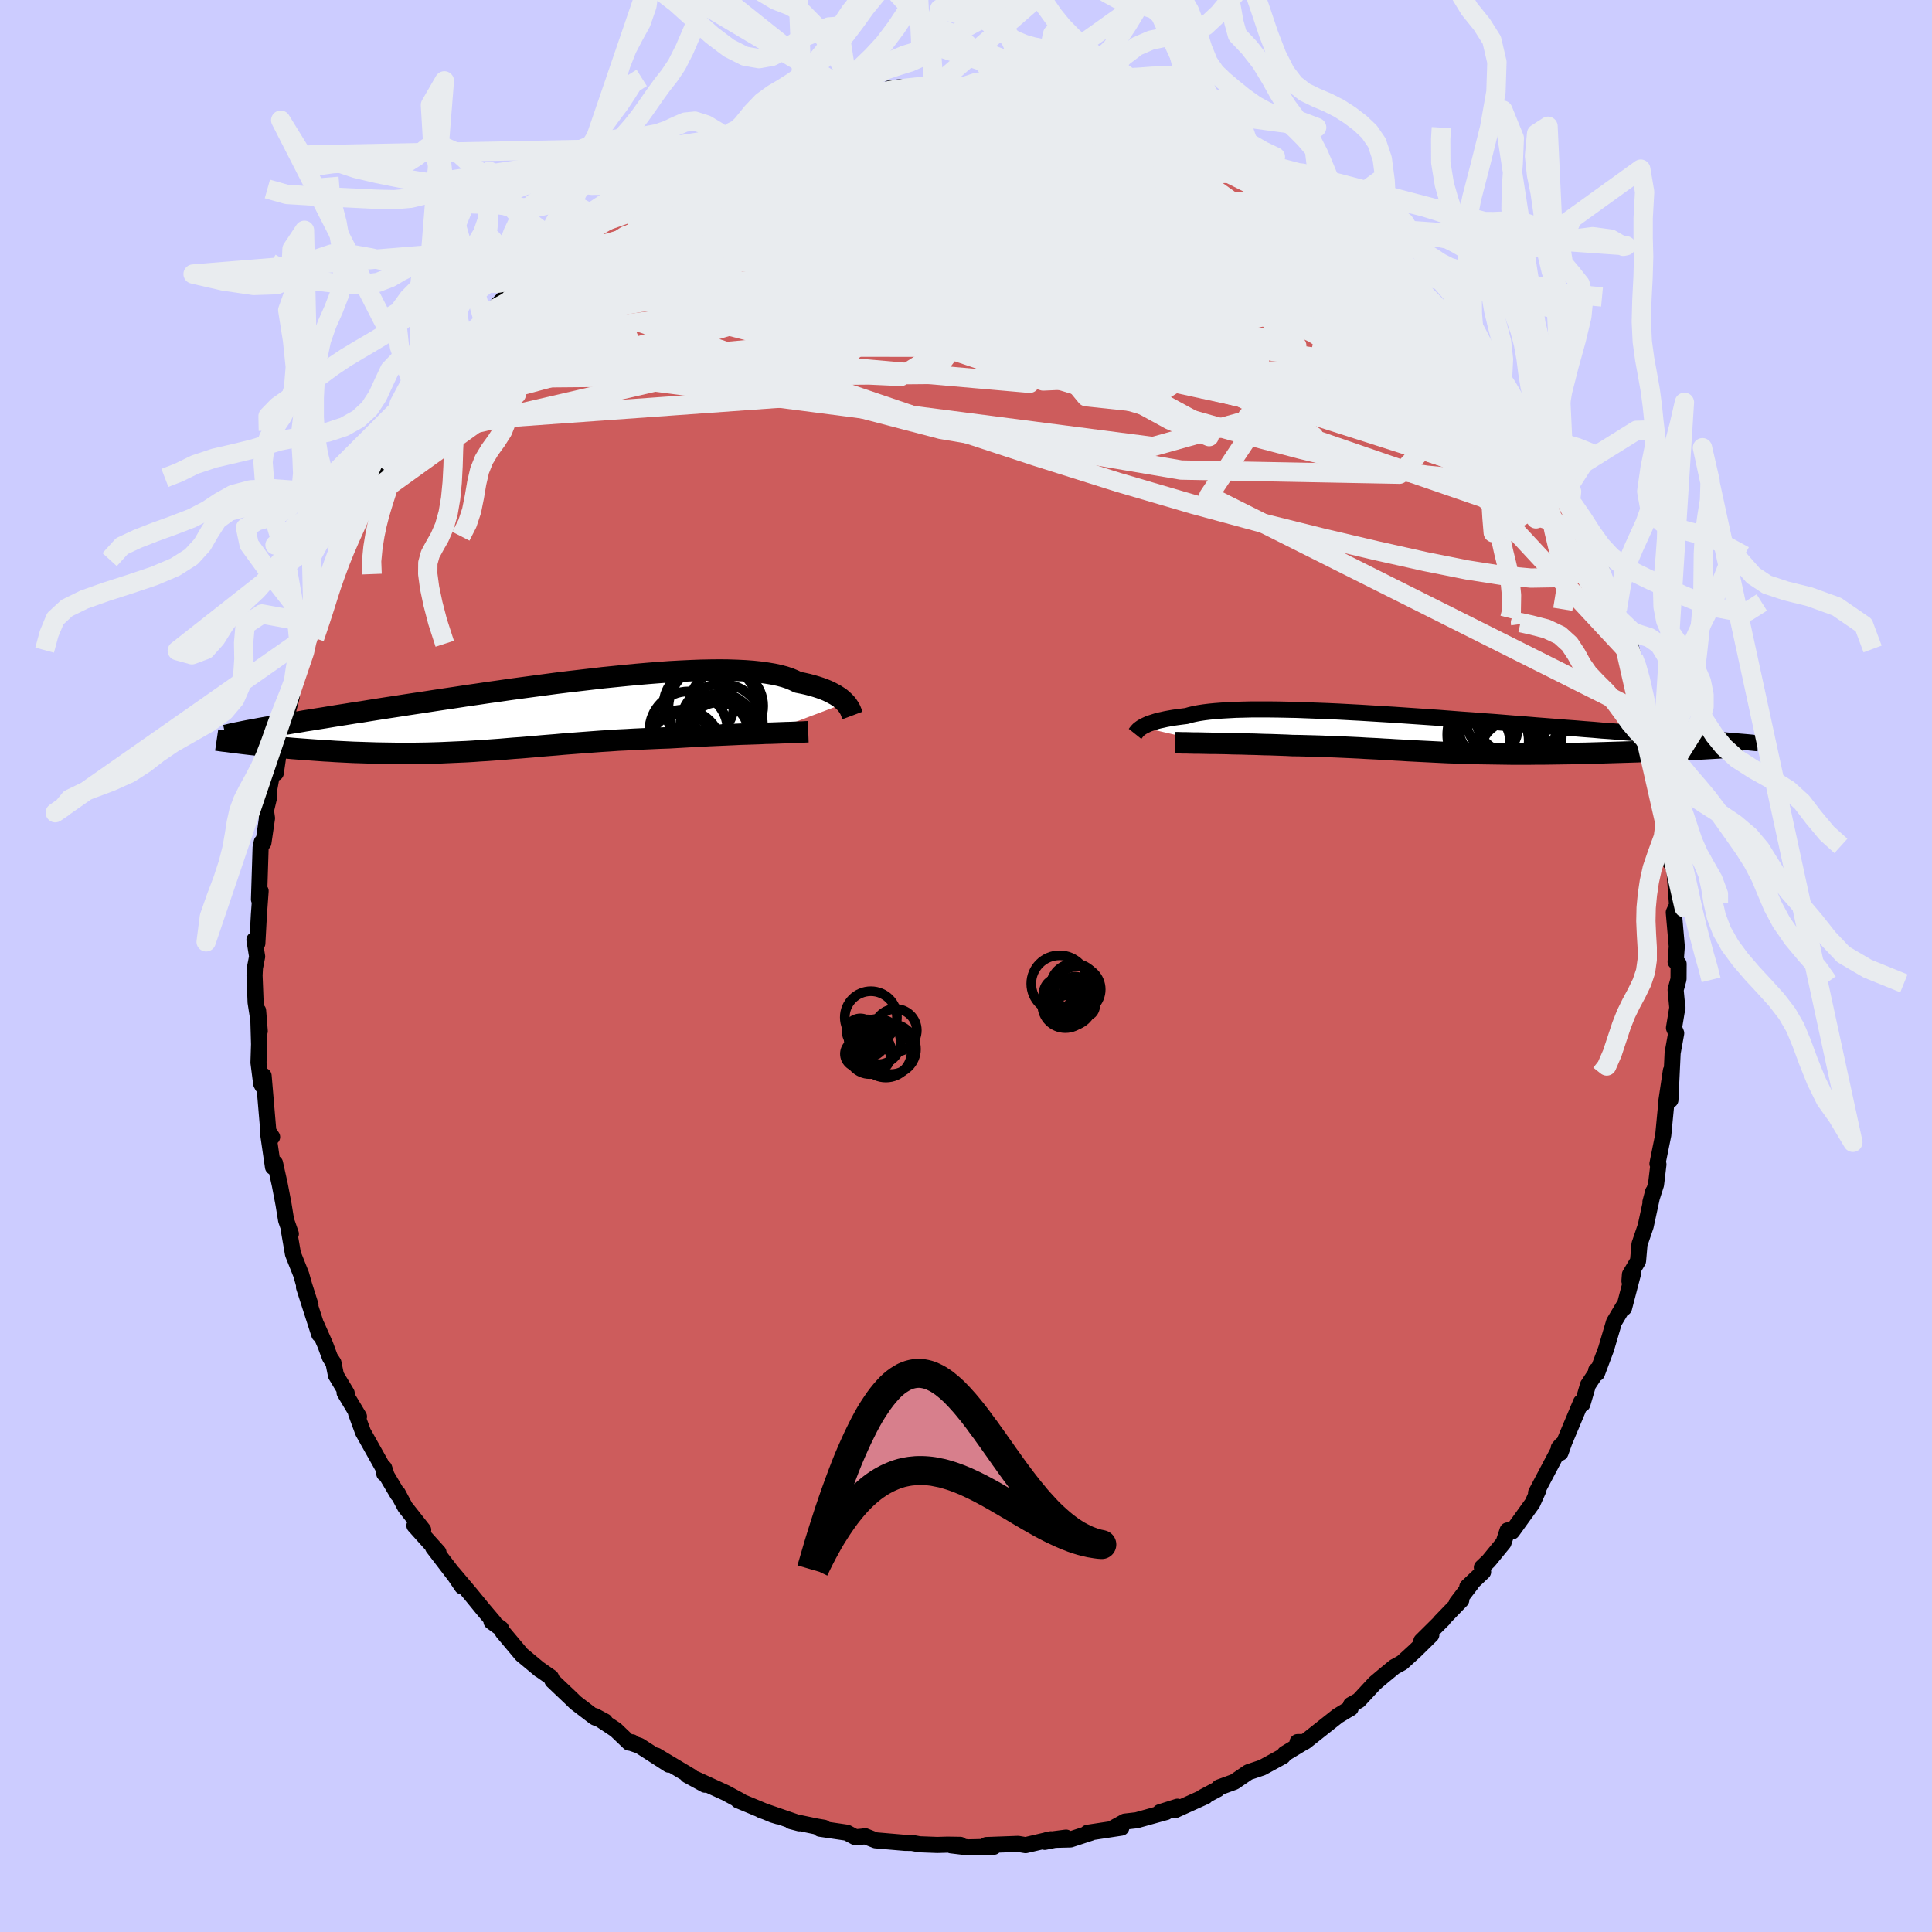 <svg xmlns="http://www.w3.org/2000/svg" width="500" height="500" viewBox="-100 -100 200 200"><defs><clipPath id="c"><path d="m32.69-1.31-.16-.16-.17-.16-.2-.17-.23-.16-.25-.16-.27-.15-.3-.16-.32-.15-.35-.14-.38-.14-.4-.13-.44-.13-.46-.12-.49-.11-.51-.1-.41-.2-.45-.19-.51-.17-.56-.15-.61-.13-.66-.11-.71-.1-.75-.08-.8-.06-.84-.04-.89-.03-.92-.01-.97.01-.99.02-1.03.04-1.06.05-1.09.06-1.11.08-1.14.09-1.15.1-1.17.11-1.18.12-1.19.12-1.2.14-1.2.14-1.21.14-1.21.15-1.2.16-1.2.16-1.19.16-1.18.16-1.17.17-1.15.16-1.14.17-1.12.16-1.1.17-1.08.16-1.06.16-1.03.16-1.01.15-.99.15-.96.15-.93.14-.9.14-.88.14-.85.14-.82.12-.8.13-.77.12-.74.12-.72.12-.7.11-.67.11-.65.1-.62.11-.6.09-.57.1-.56.09-.53.09-.5.09-.48.08-.46.08-.44.08-.42.08-.04 1.59.45.05.47.05.47.04.49.05.49.05.51.05.51.04.53.05.53.04.53.04.55.04.55.04.56.04.57.04.57.03.59.04.59.03.61.03.61.03.62.02.62.02.63.02.64.02.64.01.64.01.65.01h1.97l.66-.01.66-.01.67-.02.67-.02.67-.03.67-.03.68-.03.68-.03.68-.04.68-.05.69-.04.69-.05.7-.05.7-.06.71-.06.72-.05.72-.06.72-.06.74-.07.74-.06.76-.06.76-.07.77-.06.78-.06.8-.06.8-.06.82-.06.82-.05.84-.06.85-.04.86-.05.87-.04.89-.04.89-.04.89-.03.71-.04.7-.04.7-.04.7-.04.7-.03.69-.04.69-.03.68-.03.68-.03.66-.03.65-.03.65-.02.62-.02.61-.02.6-.03"/></clipPath><clipPath id="b"><path d="m-28.85-.68.15-.08.17-.09.19-.09.2-.09.24-.08.25-.08.28-.09.3-.08.33-.07.35-.08.38-.07.4-.07.43-.06.46-.06.48-.06.38-.11.43-.1.47-.09.52-.08.57-.07.62-.06.66-.05.7-.04.75-.04.8-.02.83-.02h1.78l.94.01.98.02 1 .02 1.03.04 1.06.04 1.08.04 1.1.05 1.12.06 1.14.06 1.14.07 1.16.07 1.16.07 1.17.08 1.17.08 1.18.08 1.17.08 1.16.09 1.16.09 1.15.08 1.14.09 1.13.08 1.12.09 1.09.09 1.08.08 1.07.09 1.04.08 1.02.08 1 .08.97.07.95.08.93.07.9.08.88.06.85.07.82.07.8.06.78.06.75.06.73.06.71.06.69.05.66.05.64.05.61.05.6.05.57.05.55.04.53.04.51.04.48.04.46.04-2.93.92-.56.03-.57.03-.58.03-.59.02-.6.03-.62.03-.62.02-.63.03-.64.02-.64.03-.65.02-.66.02-.66.02-.67.02-.67.02-.68.02-.69.02-.7.02-.7.01-.71.02-.71.01-.7.01-.71.01-.71.01h-.7l-.71.01H9.32l-.68-.01-.68-.01-.66-.01-.67-.01-.65-.01-.65-.02-.63-.02L4.06 2l-.62-.02-.62-.02-.62-.03-.61-.03-.6-.03-.61-.03-.6-.03-.59-.03-.6-.03-.6-.04-.6-.03-.6-.04-.61-.03-.61-.04-.62-.03-.62-.03-.64-.04-.64-.03-.65-.03-.67-.03-.68-.03-.69-.02-.7-.03-.72-.02-.73-.02-.75-.02-.76-.01-.57-.03-.57-.02-.57-.02-.58-.02-.57-.01-.57-.02-.56-.02-.57-.01-.56-.02-.55-.01-.55-.01-.54-.02-.53-.01-.52-.01h-.5"/></clipPath><filter id="a"><feTurbulence baseFrequency=".05" numOctaves="3" result="noise" type="noise"/><feDisplacementMap in="SourceGraphic" in2="noise" scale="2"/></filter></defs><rect width="100%" height="100%" x="-100" y="-100" fill="#CCF"/><path fill="#CD5C5C" stroke="#000" stroke-linejoin="round" stroke-width="1.667" d="m73.77-.22-.01 1.58-.3 1.11.19 2.02v-.27l-.36 2.19.23.55L73.15 9l-.23 4.87.05-3.03-.53 3.56.05-.14-.31 3.23-.54 2.66-.06.32.1.07-.25 2.09-.58 1.81.28-1.07-.77 3.55-.64 1.88-.15 1.73-.84 1.41-.05.67.37-.77-.93 3.56.01-.29-1.05 1.76-.82 2.78-.94 2.51-.09-.29.09.09-.93 1.41-.58 1.98-.14-.2-1.73 4.12-.4 1.12-.18-.5.27-.31-.91 1.72-1.71 3.24.25-.31-.62 1.38-2.11 2.93-.47-.11-.42 1.28-1.53 1.87-.71.68.13.46-1.64 1.55.42-.31-1.51 1.97.47-.29-2.19 2.27.32-.28-2.26 2.24 1.03-.63-1.67 1.64-1.36 1.24-.8.44-1.07.88-.95.8-1.66 1.79-.81.45-.03.35-.4.23-.94.57-3.32 2.63-.11.07-.73.01.65.02-1.96 1.18-.21.27-2.14 1.17-1.43.48-1.46 1-1.57.57-.17.2-1.51.8.27-.07-3.18 1.44.28-.37-1.81.57.64-.02-3.05.85-1.22.14-1.11.61.74.02-3.49.53h.33l-2.11.69-2.42.06 1.97-.25-2.21.44.64-.27-2.62.61-.78-.13-3.28.12.76.18-2.67.06-1.74-.21.95-.05-1.34-.02-1.05.03-1.84-.07-.76-.14-.75-.01-3.03-.26-1.12-.44-.05.04-.92.08-.88-.47-2.79-.41.42-.1-.77-.13-2.64-.55.85.22-3.99-1.38 1.8.66-.56-.17-3.58-1.49.27.07-1.55-.84-3.17-1.45 1.01.6-1.8-.98.38.13-3.61-2.16 1.3.94-3.04-1.96-.77-.26.01-.1-.31.04-1.39-1.33-2.16-1.43 1.04.56-1.05-.42-1.99-1.52-.46-.45-1.93-1.83-.15-.34-1.17-.82.03.04-1.9-1.58-1.98-2.36-.15-.33-.99-.72.26.06-1.11-1.31-1.3-1.59-1.83-2.17.93 1.37.04-.07-3.04-3.97.56.51-2.49-2.77.91.45-1.87-2.37-.76-1.43v.12l-1.15-1.94-.26-.8.01.59-.02-.42-2.18-3.88-.72-1.96.3.36-1.49-2.49.22.06-1.11-1.85-.26-1.29-.36-.55-.48-1.3-.88-1.99.25.9-1.58-4.9.67 1.84-.65-2.04-.31-1.1-.85-2.13-.45-2.6.23.52-.49-1.41-.27-1.66-.38-1.99-.5-2.26-.21.4-.51-3.5.42.39-.39-.57-.49-5.76-.12 1.05-.13-.24-.28-2.18.06-1.9-.1-3.47.17 2.12-.09-.82-.34-2.17-.11-2.79.04-.77.23-1.18-.28-1.73.3.37.16-2.94.18-2.48-.17.87.17-5.4.12-.54.17.07.37-2.54-.11-.8.35-1.46-.44 1.62.97-5.3.14 1.26.2-1.38.31-2.96.45-.92.7-2.66-.19.5.33-1.77.17-.25 1-3.08.45-1.74.44-1.24-.05.52 1.04-2.78.54-2.36.43.11.06-.55.94-2.12.31-1.1.44-.78 1.55-3.39-.64 1.14.62-1.04.41-1.17.3-.18.92-2.48 1.21-1.61.46-.97.78-1.75 1.46-1.45.12-.43.44-1.11 1.6-1.81h-.25l2.85-3.46-1.17 1.07 1.24-1.16 1.15-1.55-.63.47 2.38-2.16.02-.29 1.89-1.94.73-.58.08-.53.92-.66 2.05-2.04-.56.8.38-.38 1.47-1.52 2.31-1.83-.97.85 1.89-1.42 1.55-1.2.76-.45.34-.36 2.92-2.42 1.58-.34-.77.11 1.32-.72.96-.24 1.77-1.68.11.39.84-.5.82-.68 1.98-.54-.42.08 2.99-1.19-.04.19 2.58-1.18-.72.35 2.98-.96 1.05-.33.01-.04 2.07-.72.84-.26 1.9-.4-.56.43.64-.02 2.3-.64 2.27-.54-1.14.14 4.26-.34.35.01-1.11.37 1.43-.47 2.6.3 1.72-.15 1.97.11-.95.02 1.05-.16 2.17.19 2.04.09-1.71-.2 1.87.37.35.12 1.55.29 1.08.14 1.66.18 1.44.54 1.02.36.87.18-.22-.38 2.58 1.07 1.06.31 3.39 1.02-.33-.16-.23-.04 1.72.76.74.22-.06.17 1.9.6 2.16 1.04 1.58.61-.38.3 1.81 1.17.74-.05 1.7 1.22-1-.4 3.85 2.4-.07.01.82.97 1.32.49-.59-.4 2.2 2.17 1.92 1.14.37-.11-.27.48 3.39 3.14.45.15-1.14-.95 2.8 2.77-1.73-1.72 3.2 3.39-.46-.44.34-.02 1.76 2.01 1.31 1.36.43.98.53.65.44 1.17 2.19 2.58-.69-1.07.84 1.28.85 1.14.98 1.87.53.54.96 2.34.44.69.41.44 1.21 1.47.77 1.11-.21.73.54.58 1.23 2.65.05.51 1.89 4.4-.2-1.4.6 2.39.13.5 1.14 2.19.12.85.8 3 .45-.28.31 1.37.22 1.28-.31-.89 1.64 5.68-.04 1.16.09-.28.05.99.17-.13.45 2.33.52 2.84.19.87.32.02.04 3.1.04-.53.39 2.25-.03 2.38.52.77-.02.04.3 4.04-.08-.18-.28.62.31 3.53-.12 1.58.31.22-.01 1.58" filter="url(#a)"/><path fill="#fff" d="m-28.85-.68.15-.08.17-.09.19-.09.2-.09.24-.08.25-.08.28-.09.3-.08.33-.07.35-.08.38-.07.4-.07.43-.06.46-.06.48-.06.38-.11.43-.1.47-.09.52-.08.57-.07.62-.06.66-.05.7-.04.75-.04.8-.02.83-.02h1.78l.94.01.98.02 1 .02 1.03.04 1.06.04 1.08.04 1.1.05 1.12.06 1.14.06 1.14.07 1.16.07 1.16.07 1.17.08 1.17.08 1.18.08 1.17.08 1.16.09 1.16.09 1.15.08 1.14.09 1.13.08 1.12.09 1.09.09 1.08.08 1.07.09 1.04.08 1.02.08 1 .08.97.07.95.08.93.07.9.08.88.06.85.07.82.07.8.06.78.06.75.06.73.06.71.06.69.05.66.05.64.05.61.05.6.05.57.05.55.04.53.04.51.04.48.04.46.04-2.93.92-.56.03-.57.03-.58.03-.59.02-.6.03-.62.03-.62.02-.63.03-.64.02-.64.03-.65.02-.66.02-.66.02-.67.02-.67.02-.68.02-.69.02-.7.02-.7.01-.71.02-.71.01-.7.01-.71.01-.71.01h-.7l-.71.01H9.32l-.68-.01-.68-.01-.66-.01-.67-.01-.65-.01-.65-.02-.63-.02L4.06 2l-.62-.02-.62-.02-.62-.03-.61-.03-.6-.03-.61-.03-.6-.03-.59-.03-.6-.03-.6-.04-.6-.03-.6-.04-.61-.03-.61-.04-.62-.03-.62-.03-.64-.04-.64-.03-.65-.03-.67-.03-.68-.03-.69-.02-.7-.03-.72-.02-.73-.02-.75-.02-.76-.01-.57-.03-.57-.02-.57-.02-.58-.02-.57-.01-.57-.02-.56-.02-.57-.01-.56-.02-.55-.01-.55-.01-.54-.02-.53-.01-.52-.01h-.5" filter="url(#a)" transform="translate(47.07 -24.05)"/><path fill="#fff" d="m32.69-1.31-.16-.16-.17-.16-.2-.17-.23-.16-.25-.16-.27-.15-.3-.16-.32-.15-.35-.14-.38-.14-.4-.13-.44-.13-.46-.12-.49-.11-.51-.1-.41-.2-.45-.19-.51-.17-.56-.15-.61-.13-.66-.11-.71-.1-.75-.08-.8-.06-.84-.04-.89-.03-.92-.01-.97.01-.99.02-1.03.04-1.06.05-1.09.06-1.11.08-1.14.09-1.15.1-1.17.11-1.18.12-1.19.12-1.2.14-1.2.14-1.21.14-1.21.15-1.2.16-1.2.16-1.19.16-1.18.16-1.17.17-1.15.16-1.14.17-1.12.16-1.1.17-1.08.16-1.06.16-1.03.16-1.01.15-.99.15-.96.15-.93.14-.9.14-.88.14-.85.14-.82.12-.8.13-.77.12-.74.12-.72.12-.7.11-.67.11-.65.1-.62.11-.6.09-.57.1-.56.09-.53.09-.5.09-.48.08-.46.08-.44.08-.42.08-.04 1.59.45.05.47.05.47.04.49.05.49.05.51.05.51.04.53.05.53.04.53.04.55.04.55.04.56.04.57.04.57.03.59.04.59.03.61.03.61.03.62.02.62.02.63.02.64.02.64.01.64.01.65.01h1.97l.66-.01.66-.01.67-.02.67-.02.67-.03.67-.03.68-.03.68-.03.68-.04.68-.05.69-.04.69-.05.7-.05.7-.06.71-.06.72-.05.72-.06.72-.06.74-.07.74-.06.76-.06.76-.07.77-.06.78-.06.8-.06.8-.06.82-.06.82-.05.84-.06.85-.04.86-.05.87-.04.89-.04.89-.04.89-.03.71-.04.7-.04.7-.04.7-.04.7-.03.69-.04.69-.03.68-.03.68-.03.66-.03.65-.03.65-.02.62-.02.61-.02.6-.03" filter="url(#a)" transform="translate(-45.16 -25.92)"/><g fill="none" stroke="#000" transform="translate(47.07 -24.05)"><path stroke-linejoin="round" stroke-width="1.667" d="m-29.57.02.04-.05.04-.05.04-.06.05-.06.06-.07.07-.08.08-.08.1-.08.11-.08.13-.09.15-.08.17-.09.19-.09.2-.09.24-.08.25-.08.28-.09.3-.08.33-.07.35-.08.38-.07.4-.07.43-.06.46-.06.48-.06.38-.11.43-.1.47-.09.52-.08.57-.07.62-.06.66-.05.7-.04.75-.04.8-.02.83-.02h1.78l.94.01.98.02 1 .02 1.03.04 1.06.04 1.08.04 1.1.05 1.12.06 1.14.06 1.14.07 1.16.07 1.16.07 1.17.08 1.17.08 1.18.08 1.17.08 1.16.09 1.16.09 1.15.08 1.14.09 1.13.08 1.12.09 1.09.09 1.08.08 1.07.09 1.04.08 1.02.08 1 .08.97.07.95.08.93.07.9.08.88.06.85.07.82.07.8.06.78.06.75.06.73.06.71.06.69.05.66.05.64.05.61.05.6.05.57.05.55.04.53.04.51.04.48.04.46.04.44.04.42.03.4.04.38.03.36.03.35.03.32.03.3.03.29.03.27.02" filter="url(#a)"/><path stroke-linejoin="round" stroke-width="2.222" d="M-25.41.93h.24l.28.01.31.01h.35l.38.01.4.01h.43l.45.01.47.01.49.01h.5l.52.01.53.01.54.02.55.01.55.01.56.02.57.01.56.02.57.02.57.01.58.02.57.02.57.02.57.03.76.01.75.02.73.02.72.02.7.03.69.02.68.03.67.03.65.03.64.03.64.04.62.03.62.03.61.04.61.03.6.04.6.03.6.04.6.03.59.03.6.03.61.03.6.03.61.03.62.03.62.02.62.02.64.02.63.02.65.02.65.01.67.01.66.01.68.01.68.01h2.07l.71-.01h.7l.71-.01.71-.01.7-.01.71-.01.71-.02.7-.01.7-.02.69-.02.68-.02.67-.02.67-.02.66-.02.66-.02.65-.02.64-.03.64-.02.63-.03.62-.02.62-.03.6-.03.59-.02.58-.03.57-.03.56-.03.55-.02.53-.03.52-.03.5-.03.49-.03.48-.02.46-.03.45-.03.44-.03.42-.02" filter="url(#a)"/><circle cx="7.98" cy="-.911" r="4.958" clip-path="url(#b)" filter="url(#a)"/><circle cx="7.175" cy=".744" r="4.01" clip-path="url(#b)" filter="url(#a)"/><circle cx="6.13" cy=".759" r="3.104" clip-path="url(#b)" filter="url(#a)"/><circle cx="6.995" cy="-.551" r="3.054" clip-path="url(#b)" filter="url(#a)"/><circle cx="7.65" cy=".104" r="4.902" clip-path="url(#b)" filter="url(#a)"/><circle cx="9.46" cy="1.984" r="3.296" clip-path="url(#b)" filter="url(#a)"/><circle cx="9.09" cy="2.224" r="3.538" clip-path="url(#b)" filter="url(#a)"/><circle cx="9.3" cy="-1.546" r="3.538" clip-path="url(#b)" filter="url(#a)"/><circle cx="9.555" cy="-2.086" r="4.984" clip-path="url(#b)" filter="url(#a)"/><circle cx="10.4" cy=".164" r="4.208" clip-path="url(#b)" filter="url(#a)"/></g><g fill="none" stroke="#000" transform="translate(-45.16 -25.92)"><path stroke-linejoin="round" stroke-width="2.222" d="m33.4-.01-.03-.08-.03-.1-.04-.11-.05-.12-.05-.13-.07-.14-.09-.15-.1-.15-.11-.16-.14-.16-.16-.16-.17-.16-.2-.17-.23-.16-.25-.16-.27-.15-.3-.16-.32-.15-.35-.14-.38-.14-.4-.13-.44-.13-.46-.12-.49-.11-.51-.1-.41-.2-.45-.19-.51-.17-.56-.15-.61-.13-.66-.11-.71-.1-.75-.08-.8-.06-.84-.04-.89-.03-.92-.01-.97.01-.99.02-1.03.04-1.06.05-1.09.06-1.11.08-1.14.09-1.15.1-1.17.11-1.18.12-1.19.12-1.2.14-1.2.14-1.21.14-1.21.15-1.2.16-1.2.16-1.19.16-1.18.16-1.17.17-1.15.16-1.14.17-1.12.16-1.1.17-1.08.16-1.06.16-1.03.16-1.01.15-.99.15-.96.15-.93.14-.9.14-.88.14-.85.14-.82.12-.8.13-.77.12-.74.12-.72.12-.7.11-.67.11-.65.1-.62.11-.6.09-.57.1-.56.09-.53.09-.5.09-.48.08-.46.08-.44.08-.42.08-.39.07-.38.07-.35.07-.33.07-.32.06-.29.06-.28.06-.25.06-.24.06-.23.05m60.33-.39-.28.01-.33.02-.36.01-.41.02-.43.02-.47.01-.5.02-.53.02-.55.02-.57.01-.6.03-.61.02-.62.02-.65.02-.65.03-.66.03-.68.03-.68.03-.69.03-.69.04-.7.03-.7.04-.7.04-.7.04-.71.04-.89.03-.89.04-.89.04-.87.04-.86.05-.85.04-.84.06-.82.05-.82.06-.8.06-.8.06-.78.06-.77.06-.76.07-.76.06-.74.06-.74.07-.72.06-.72.06-.72.05-.71.06-.7.06-.7.05-.69.05-.69.04-.68.05-.68.04-.68.03-.68.03-.67.03-.67.03-.67.02-.67.02-.66.01-.66.01h-1.97l-.65-.01-.64-.01-.64-.01-.64-.02-.63-.02-.62-.02-.62-.02-.61-.03-.61-.03-.59-.03-.59-.04-.57-.03-.57-.04-.56-.04-.55-.04-.55-.04-.53-.04-.53-.04-.53-.05-.51-.04-.51-.05-.49-.05-.49-.05-.47-.04-.47-.05-.45-.05-.45-.05-.43-.05-.42-.05-.41-.05-.4-.05-.39-.05-.37-.05-.37-.04-.35-.05-.34-.05" filter="url(#a)"/><circle cx="15.875" cy="3.312" r="3.93" clip-path="url(#c)" filter="url(#a)"/><circle cx="20.345" cy="-1.003" r="3.82" clip-path="url(#c)" filter="url(#a)"/><circle cx="19.03" cy="-.718" r="4.68" clip-path="url(#c)" filter="url(#a)"/><circle cx="19.86" cy="1.002" r="4.276" clip-path="url(#c)" filter="url(#a)"/><circle cx="16.435" cy="1.547" r="4.052" clip-path="url(#c)" filter="url(#a)"/><circle cx="15.735" cy="3.292" r="3.514" clip-path="url(#c)" filter="url(#a)"/><circle cx="20.065" cy="1.902" r="3.788" clip-path="url(#c)" filter="url(#a)"/><circle cx="19.69" cy="1.367" r="3.63" clip-path="url(#c)" filter="url(#a)"/><circle cx="17.485" cy="-1.108" r="3.636" clip-path="url(#c)" filter="url(#a)"/><circle cx="19.5" cy="1.767" r="3.126" clip-path="url(#c)" filter="url(#a)"/></g><g fill="none" stroke="#E9ECEF" stroke-linejoin="round" stroke-width="2"><path d="m-16.26-88.83 1.78-.48 1.69-.17 1.74.06 1.93.18 2.23.21 2.54.23 2.75.26 2.86.32 2.91.4 2.89.46 2.88.5 2.87.5 2.85.48 2.77.44 2.6.41 2.36.39 2.14.35 2.06.3m34.98 35.9.91 2.08.75 1.77.65 1.51.53 1.25.43 1.09.36.98.3.87.21.72.11.52-.01.27-.15.02-.29-.23-.43-.47-.57-.74-.73-1.08-.9-1.45-1.07-1.86-1.26-2.26-1.44-2.67-1.65-3.08-1.92-3.57-2.26-4.15-2.61-4.66M38.8-77.56l.36.42 1.22 1.09 1.35 1.16 1.28 1.18 1.23 1.19 1.17 1.17 1.07 1.09.96.99.87.89.79.81.7.72.61.61.49.46.33.3.13.09-.12-.12-.38-.37-.62-.61-.87-.9-1.05-1.19" filter="url(#a)"/><path d="m15.72-88.89.73.18 1.73.76 2.03 1 2.01 1.09 1.9 1.16 1.87 1.26 1.93 1.38 2.05 1.5 2.18 1.6 2.29 1.69 2.34 1.71 2.31 1.7 2.22 1.64 2.09 1.58 1.97 1.5 1.84 1.45 1.69 1.33 1.48 1.12 1.27.84m-90.52-12.72 1.42-.95 1.65-.88 2.09-1 2.45-1.04 2.62-.98 2.7-.92 2.78-.9 2.88-.89 2.97-.91 3.04-.9 3.1-.87 3.14-.84 3.09-.79 2.84-.75 2.37-.7" filter="url(#a)"/><path d="m-.41-90.97 1.63-.01 1.39.16 1.41.28 1.62.36 1.81.47 1.9.54 1.94.62 2 .66 2.06.7 2.13.71 2.16.72 2.13.7 2.03.68 1.91.64 1.72.58 1.51.49 1.26.35.99.21.77.08" filter="url(#a)"/><path d="m22.53-86.87-.25-.03-.03.22.02.4-.08.54-.23.65-.45.77-.74.88-1.14.97-1.57 1.04-2.05 1.12-2.51 1.2-2.97 1.3-3.45 1.4-3.93 1.48-4.43 1.55-4.96 1.62-5.51 1.7-6.09 1.82-6.67 1.99-7.28 2.17-7.89 2.28-8.43 2.28M42.7-74.76l.66 1.05 1.07 1.13.72.72.41.42.18.25v.12l-.22-.06-.48-.27-.77-.5-1.12-.75-1.51-1.05-1.99-1.42-2.58-1.87-3.29-2.39-4.19-2.96" filter="url(#a)"/><path d="m-19.58-87.85.56.04 1.75-.1 2.14.01 2.42.17 2.68.33 2.93.47 3.15.61 3.34.72 3.57.8 3.79.86 3.97.92 4.09 1 4.14 1.08 4.14 1.17 4.12 1.24 4.08 1.24 3.95 1.08 3.65.74" filter="url(#a)"/><path d="m58.45-55.45.64 1.58.3.8.04.43-.27.19-.61-.03-.97-.25-1.32-.45-1.69-.69-2.09-1.01-2.56-1.4-3.07-1.86-3.59-2.36-4.09-2.84-4.56-3.32-5.04-3.79-5.61-4.31-6.37-4.87-7.29-5.45" filter="url(#a)"/><path d="m32.18-82.25.92.81.52.72.28.73-.16.65-.65.57-1.12.52-1.55.51-2 .53-2.49.56-3.06.56-3.68.56-4.33.53-5.01.47-5.71.4-6.41.34-7.1.33-7.79.36-8.44.3-8.9-.03" filter="url(#a)"/><path d="M51.04-65.95 52-64.8l.67.97.59.92.56.86.48.73.36.6.23.47.09.38-.05.25-.23.09-.42-.12-.64-.38-.87-.66-1.15-.95-1.43-1.25-1.73-1.54-2.03-1.82-2.33-2.11-2.62-2.43-2.95-2.82-3.36-3.31-3.96-3.87M2.33-90.99l1.14-.02.89.13.21.22-.43.34-.91.46-1.31.61-1.75.74-2.29.92-2.95 1.11-3.75 1.32-4.62 1.52-5.53 1.71-6.44 1.9-7.17 2" filter="url(#a)"/><path d="m-42.1-74.72 1.52-1.04 1.34-.61 1.73-.66 2.09-.74 2.4-.76 2.63-.75 2.82-.7 2.93-.62 3.04-.54 3.11-.48 3.2-.44 3.27-.42 3.34-.41 3.39-.39 3.43-.38 3.46-.37 3.46-.38 3.37-.39 3.23-.41 3.03-.41 2.91-.36 3-.24m38.81 33.11.29.57.04.56-.32.51-.79.4-1.27.3-1.71.21-2.17.11-2.65-.06-3.16-.3-3.73-.59-4.31-.89-4.91-1.18-5.52-1.45-6.14-1.73-6.82-2.01-7.54-2.28L.4-63.5l-9.04-2.81-9.77-3.04-10.61-3.14" filter="url(#a)"/><path d="m56.94-57.86.82 1.47.69 1.25.63 1.13.56.96.5.81.41.69.31.59.19.49.07.39-.05.26-.19.08-.37-.16-.55-.45-.76-.77-.96-1.1-1.18-1.43-1.4-1.79-1.67-2.21-2-2.71-2.34-3.24L47-67.3l-2.94-4.02M-3.68-91.18l.01.1.16.13.55.18.66.25.45.34.1.44-.3.56-.67.68-1.03.82-1.42.98-1.81 1.15-2.2 1.35-2.59 1.55-2.96 1.75-3.34 1.93-3.76 2.11-4.22 2.29-4.75 2.49-5.35 2.74-5.99 3.06-6.64 3.42" filter="url(#a)"/><path d="m3.28-91.01-.29.02.39.12.36.24-.06.37-.55.51-.98.67-1.34.85-1.7 1.01-2.1 1.18-2.59 1.34-3.16 1.52-3.79 1.69-4.48 1.89-5.16 2.12-5.87 2.41-6.65 2.74-7.61 3.13" filter="url(#a)"/><path d="m-11.45-90.21-.04.23.72-.05.98-.14.92-.08.71.05.44.18.15.32-.08.45-.29.56-.49.67-.76.79-1.06.91-1.43 1.05-1.82 1.2-2.22 1.37-2.63 1.57-3.06 1.76-3.48 1.96-3.85 2.14-4.21 2.31-4.55 2.45-4.94 2.6-5.51 2.92" filter="url(#a)"/><path d="m-16.27-88.79.67-.22 1.27-.33 1.36-.27 1.33-.18 1.37-.15 1.45-.15 1.54-.18 1.57-.17 1.51-.16 1.4-.13 1.27-.09 1.14-.07 1.04-.05.92-.03.77-.02.52-.02.24-.01-.08-.01h-.41l-.87-.01H.23l-2.17.02m30.37 6.74 1.04.54.81.56.89.57.9.57.86.55.78.53.65.48.45.38.22.25.01.14-.21.02-.41-.09-.67-.21-.98-.36-1.4-.56-1.89-.81-2.39-1.08-2.84-1.34-3.16-1.56-3.42-1.73m-6.94-2.72 1.41.28 1.03.33.67.31.44.32.32.36.18.42-.04.46-.37.48-.77.48-1.18.5-1.58.52-1.93.58-2.28.65-2.65.75-3.08.84-3.57.94-4.1 1.01-4.64 1.05-5.19 1.09-5.72 1.1-6.28 1.18-7 1.43" filter="url(#a)"/><path d="m5.88-91.07 1.49.36 1.44.45 1.66.58 1.89.71 2.03.83 2.1.93 2.14 1 2.19 1.05 2.26 1.09 2.3 1.13 2.31 1.13 2.24 1.12 2.1 1.08 1.94 1.04 1.81.99 1.7.96 1.64.93 1.59.91 1.46.85.93.5" filter="url(#a)"/><path d="m42.43-74.28 2.06 1.91.59.68-.05.29-.4.18-.68.12h-1l-1.37-.12-1.78-.24-2.25-.38-2.76-.52-3.33-.72-3.9-.95-4.48-1.22L18-76.77l-5.73-1.82-6.44-2.07-7.12-2.3-7.68-2.57" filter="url(#a)"/><path d="m49.4-67.5-.12-.17.37.4.52.68.38.69.12.55-.18.36-.48.13-.78-.1-1.1-.33-1.42-.55-1.76-.77-2.13-1-2.53-1.25-2.97-1.55-3.4-1.9-3.82-2.26-4.2-2.61-4.58-2.96-5.04-3.29-5.83-3.66m53.4 42.16.94 2.46-.13.96-.76.59-1.28.44-1.79.28-2.35.04-2.97-.27-3.63-.57-4.31-.86-4.98-1.11-5.66-1.33-6.35-1.58-7.05-1.91-7.78-2.28-8.5-2.68-9.21-3.03-9.87-3.36-10.58-3.65-11.49-3.89" filter="url(#a)"/><path d="m-58.27-55.99 14.28-9.35 17.76-2.27 17.75 2.56 14.72 1.83 8.96-.62 3.16-2.29-.43-2.57-1.28-1.92-.43-.99.55-.31.69-.1-.05-.42-1.15-1.19-2.31-2.15-3.6-2.82-5.15-2.63-6.87-1.35-8.28.66-8.86 2.54-8.24 3.61-5.32 3.35 5.33-.67 39.43-16.88" filter="url(#a)"/><path d="m-46.44-70.39 45.19 4.84 5.65-4.79 2.23-5.04 1.76-1.55 1.53 1.9 2.39 3.33 4.15 2.66 5.72 1.06 5.95-.28 4.34-.85 1.13-.85-2.87-.83-6.57-1.18-9.09-1.84-10.49-2.45-11.55-2.46-12.07-1.37-10.85 1.56-19.19 10.95" filter="url(#a)"/><path d="M-36.22-79.13-.68-77.4l21.3 8.34 5.01 3.1-.75-1.37-1.26-3.13L22-73.81l-2.7-2.9-3.5-2.09-3.28-1.03-2.25.13-1.13 1.22-.55 2-.74 2.35-1.35 2.24-1.78 1.7-1.61.85-.85-.2.25-1.2 1.3-1.81 1.07-1.78-2.83-1.48-10.85-1.65-13.37-2.97 10.8-9.37" filter="url(#a)"/><path d="m-37.32-78.32 45.77 7.03 5.65-5.1.99-2.04.78 1.1-.49 1.37-1.96.4-3.05-.08-3.82.4-3.99 1.33-3.2 1.87-1.9 1.43-1.17.03-1.59-1.59-2.2-2.47-1.1-2.33 2.31-1.82 5.28-1.8 1.83-1.88-12.96.39-31.81 9.26" filter="url(#a)"/><path d="M57.92-55.99 15.5-62.93l7.78-3.45 10.11-2.91 3.54-2.99-2.22-3.25-5.25-2.94L23.87-80l-4.3.71-2.6 2.83-.77 4.22 2.03 4.99 5.97 5.51 8.25 5.11L36-54.84l-10.57-5.65L.96-74.76l-4.64-16.42" filter="url(#a)"/><path d="m-51.46-65.42 12.28-3.71 17.99-8.12 13.56-3.39 9.95.27L9.22-79l4.12 1 1.57.09-.71-.83-2.67-1.42-4.25-1.34-5.33-.64-5.71.27-5.2.95-3.75 1.14-1.55.93 1.17.65 4.43.57 7.96.87 10.11 1.63 7.04 3.02-8.02 4.58-55.6-2.28m83.83-9.21 10.33 12.08-.73 2.29-5.2-1.85-6.32-1.18-5.89.42-4.5.93-2.97.04-1.92-1.6-1.21-2.98-.41-3.41.55-2.74 1.27-1.34 1.15.19.04 1.37-1.23 2.07-.99 2.56 2.19 2.97 6.97 2.45 7.2-1.09-4.05-8.86-18.55-13.27" filter="url(#a)"/><path d="m-43.57-73.2 2.06 1.07 10.73-1.07 10.37-.59 6.36-.63 2.32-1.22.31-.95 1.44.85 4.94 3.49 8.49 5.54 9.72 5.84 7.91 4.34 4.09 1.73-1.14-1.43-9.23-5.01-20.17-7.72-25.29-5.89-11.44.13" filter="url(#a)"/><path d="m33.88-81.03 12.57 21.12-12.85.28-14.84-5.58-8.45-4.23-4.35-1.59-2.32.38.52 1.44 4.34 1.78 7.14 1.51 7.18.72 4.64-.41 1.15-1.48-1.5-1.99-2.38-1.72-1.79-.88-.43-.09 1.15.24 3.03.39 5.15 1.41 5.93 3.94.79 6.66-19.19 5.36-72.59-9.41" filter="url(#a)"/><path d="M62.03-48.67 3.59-67.36-8.89-77.71l.44-2.63 5.02 2.15 5.55 3.6 2.52 2.54-2.16.61-5.59-.61-6.36-.52-5.17.48-3.86 1.53-3.62 1.9-3.97 1.65-3.16 1.44.69 1.99 8.19 3.38 17.77 4.65 24.87 4.21 22.6.43 7.09-7.59L38.8-77.56" filter="url(#a)"/><path d="m-50.83-65.89 20.29-11.75 9.86 4.19 14.69 8.17 13.98 4.72 8.21-.37 3.19-3.45.19-4.01-2.81-3.23-6.14-2.2-6.85-.89-1.72 1.48 8.32 4.93 15.37 6.64 3.91-.53-43.85-27.36" filter="url(#a)"/><path d="m-46.44-70.39 54.53 6.64 8.02-5.61 2.9-1.62 1.2-.08-2.71-1.64-6.24-3.19-8.24-3.3-8.83-2.26-7.75-1.08-4.24-.47 1.6-.44 8.25-.1 13.3 1.76 13.81 5.03 3.16 4.62-38.59-16.66" filter="url(#a)"/><path d="m7.75-90.7 13.89 8.73-3.02 7.06 1.47 6.89 8.63 5.71 9.87 3.92 6.53 1.98 2.52.44.08-.43-1.24-1.24-3.25-2.87L36-65.5l-13.33-5.97-20.85-4.49-25.42-1.76-9.7-3.83" filter="url(#a)"/><path d="M14.85-89.07 3.93-77.62l5.59 5.39-3.87-.39-5.51-2.92.04-2.89 5.79-1.41 7.76.07 5.64.36 1.36-.68-2.6-2.15-4.57-2.97-4.15-2.57-1.83-1.17 2.12 1.16 8.2 5.34 17.7 14.53 33.49 36.01" filter="url(#a)"/><path d="m-51.98-64.34 16.75-11.26 18.09-5.98 15.89.66 12.13 4.44 5.89 3.9-.85.75-5.19-2.22-5.95-3.38L.72-80.1l-1.24-1 1.1.57 2.14 1.37 1.7 1.26.43.61-.39-.05.07-.18 1.47.47 2.74 2.25 2.99 5.68-5.14 8.8-58.05-5.1" filter="url(#a)"/><path d="m-3.01-91.27 26.56 11.93 17.17 12.93 3.34 4.43-7.03-3.51-10.28-6.73-7.45-5.77-2.07-2.89 2.53-.08 4.46 1.64 3.41 2.16.09 1.82-4.38 1.12-8.69.39-11.37-.19-10.98-.7-7.04-1.33-.78-2.14 4.17-2.91 2.77-2.76-7.57-.79-14.06 1.91" filter="url(#a)"/><path d="m-46.36-70.92 41.11-10.97 17.38-1.6 7.02 3.71-2.16 4.87-8.75 3.12-9.69.46-5.46-1.53.64-2.16L-1-76.69l6.66-.74 4.8.11.83.64-3.51.86-6.39.75-6.29.22-2.66-.6 3.41-1.24 8.87-1.04 9.71.26 2.77 2.01-12.04 2.92-28.43 2.07-22.17-1.11" filter="url(#a)"/><path d="m13.83-89.43-20.7 7.74 15.04 5.61 19.05 6.5 11.74 4.04 2.59.43-4.69-1.99-8.79-2.56-9.52-1.82-7.51-.82-4.01-.39-.34-.73 2.54-1.45 4.21-1.96 4.8-1.83 4.79-.89 4.87.76 5.53 3.02 6.74 5.51 7.66 7.5 7.08 7.73 4.43 5.04.64-.63-.13-1.8" filter="url(#a)"/><path d="m-6.8-90.98 32.98 23.07-10.94 1.06-15.27-3.84-5.63-4.2 2.44-2.55 4.9-.28 3.4 1.25.87 1.53-.73.96-1.18.25L2.86-74l-1.36-.61-1.77-.87-2.25-.91-2.91-.56-4.07.15-5.6.79-6.17.7-3.6-.47 3.63-2.29 14.36-3.01 24.5.61 31.32 12.53" filter="url(#a)"/><path d="m52.78-63.61-32.51-6.83 3.33-1.33-.17-3.3-6.07-3.97-6.72-2.59-3.59-.26.31 1.84 2.88 3.01 3.43 3.26 2.46 2.98.98 2.61-.47 2.19-1.9 1.59-3.34.7-4.5-.35-4.87-1.48-4.65-2.88-4.21-4.62-2.7-6.13 1.72-6.25 6.4-4.37 1-1.18" filter="url(#a)"/><path d="m-56.69-57.87 42.17-11.69 3.49-5.75 3.51-2.08 7.56 1.32 8.45 3.43 5.95 3.82 2.13 3.02-.54 1.67-.89.2.48-1.18 2.1-2.28 2.82-2.89 2.32-2.89 1.04-2.46-.59-1.89-2.59-1.39-5.05-.8-7.18.54-6.4 3.12.43 5.19 10.23.57L1.31-91.12" filter="url(#a)"/><path d="m31.44-82.2-17.58-.47-9.96 2.11 5.87 5.6 9.6 7.72 3.22 6.29-4.18 2.65-5.96-.63-1.68-2.04 4.29-1.74 7.3-.79 5.89.06 2.12.73-.96 1.29-2.31 1.28-2.53.39.71.12 14.23 3.49 23.06 8.05" filter="url(#a)"/><path d="m-50.83-65.89 7.49-1.95 12.6-5.6 12.69-3.14 11.48-1.43 8.34-.44 5.12.53 3.06 1.6 2.09 2.33 1.75 2.25 1.79 1.27 2.01-.15 2.13-1.4L21.7-74l1.68-1.7 1.72-.73 2.42.62 3.49 1.99 3.91 3.14 2.54 4.08-1.2 5.02-6.37 5.79-4.76 7.13 45.51 22.82" filter="url(#a)"/><path d="m51.04-65.95-.31 7.37-13.61-4.28-13.76-1.98-12.6-1.19-11.54-2.4-9.54-3.38-6.38-3.34-2.71-2.61.52-1.77 2.65-1.1 3.53-.53 3.48.02 2.93.6 2.21.95 1.52.8 1.25.26 1.95-.1 3.67.44 5.16 1.93 3.03 3.02-7.46 2.09-26.1.39-29.76 4.87" filter="url(#a)"/><path d="m-54.9-60.79 35.02-3.28 31.79.03 11.91-2.36-.72-3.12-5.2-3.19-6.18-3.12-6.53-2.65-6.3-1.74-4.77-.86-2.04-.57.8-1.06 2.3-1.79 1.43-1.84-1.57-.5-3.79 2.04 2.63 3.81 37.56-1.21" filter="url(#a)"/><path d="m53.75-61.79-43.81.38-6.64-2.27-5.6-5.29-4.71-5.16-.75-3.83 3.47-2.28 5.22-.79 3.9.44.96 1.22-1.37 1.55-1.81 1.51-.68 1.16.68.58 1.34-.05 1.52-.56 1.91-.91 2.13-1.3.69-1.93-2.58-2.44-3.78-1.5 4.44 2.39 36.85 8.93" filter="url(#a)"/><path d="m46.2-70.89-26.07-.28 4.05 4.91-1.95 3-11.05.34-12.87-2.65-7.42-4.66.1-4.71 4.18-2.94 2.52-.5-3.3 1.28-9.12 1.83-11.06 1.39-7.93.6-1.34-.35 8.53-2.77L7.59-90.87" filter="url(#a)"/><path d="m-22.16-86.67 46.83 17.08 3.87-1.13-9.32-6.17-7.18-4.58-.86-1.39 4.27 1.18 6.4 2.43 5.51 2.34 2.35 1.43-1.75.36-5.31-.31-7.12-.36-6.73.14-4.68.88L2.1-73.1l.3 2.27 2.01 2.58 3.12 2.45 3.26 1.87.97.78-5.02-1.34-12.51-5.43-12.34-10.29-4.05-6.46" filter="url(#a)"/><path d="m36.66-79.02-19.8-.18 3.51 2.81 3.74.74.45-1.52-2.4-2.78-3.42-2.51-2.48-.93-.49 1.22 1.29 3.03 1.89 3.86 1.11 3.49-.45 2.18-1.89.52-2.63-1-3.04-2.04-4.01-2.5-5.96-2.5-7.51-2.25-5.33-2.01 2.99-2.01 12.42-2.7 1.23-4.97" filter="url(#a)"/><path d="m-54.9-60.79 51.44-.45L.3-66.17l5.75-1.82 9.39-1.08 6.3-2.11.97-2.77-2.56-2.26-3.93-1.05-4.65.04-5.66.69-6.21 1.06-4.82 1.43-.95 1.71 3.88 1.61 6.9.9 5.77-.02.73-.19-4.91 1.21-6.5 3.67-6.54 4.12-46.48-2.15" filter="url(#a)"/><path d="m-20.3-87.5 36.04 10.63 9.35 7.3.27 3.38-2.61 1.07-4.46-1.56-4.28-3.67-2.31-4.1-.83-2.87-1.63-.95-4.17.64-5.96 1.36-4.77 1.12-.57.19 3.9-.89 5.09-1.42 1.95-1.05-2.13.36-2.55 3.22-6.09 8.23-52.99 12.27" filter="url(#a)"/><path d="m-58.27-55.99 44.39-3.18-.76-2.03 3.64-3.12 7.13-3.92 3.93-4.2.39-3.98.32-3.25 3.06-1.96 6.38-.36 8.51 1.24 8.79 2.4 7.17 2.68 3.74 1.74-1.25-.39-7.39-2.99-13.63-4.81-16.61-4.83-3.98-3.85" filter="url(#a)"/><path d="M63.85-44.93 29.16-56.89l4.42 2.22 1.68-1.41-4.49-3.72-7.8-3.39-9.15-1.76-10.03-.06-10.73.67-10.25-.04-7.23-1.84-1.78-3.69 3.68-4.35 6.27-3.01 5.4.19 4.31 4.32 11.13 8.71 55.67 12.07" filter="url(#a)"/><path d="m-49.08-67.58 20.57-2.9 24.84-1.91 8.23-2.09-5.15-2.23-10.95-.86-11.13.85-8.13 1.58-3.6 1.01 1.06-.3 4.7-1.42 6.46-1.76 6.11-1.21 4.08-.17 1.56.78.26 1.35 1.72 1.63 6.24 2.1 11.86 2.98 14.54 3.63 10.05 2.31-2.41-2.99-15.49-11.37-3.95-11.4m60.08 74.5-.28 2.12-.65 1.77-.5 1.47-.3 1.36-.2 1.35-.13 1.37-.03 1.38.06 1.38.08 1.35v1.28l-.17 1.2-.38 1.14-.53 1.09-.57 1.06-.54 1.1-.47 1.19-.45 1.36-.51 1.54-.57 1.31-.77-.61" filter="url(#a)"/><path d="m1.31-91.12 1.1-.12.72-.65.91-.79 1.01-.53.95-.19.87.04.85.13.91.17 1.01.17 1.1.19 1.17.2 1.17.2 1.15.19 1.13.14 1.17.03 1.28-.06 1.47-.11 1.58-.06h1.46l.94-.14.17-.54-4.89 21.38-2.11-.6-1.26-1.7-.81-2.1-.62-1.93-.64-1.53-.77-.97-.93-.42-1.04-.08-1.04-.12-.96-.43-.82-.81-.72-1.01-.67-.95-.72-.69-.84-.47-.88-.56-.78-1.2-.58-2.19-1.04-1.89" filter="url(#a)"/><path d="m-.41-90.97 1.52-.51 1.06-.08.89-.13.92-.16.96-.14.92-.12.89-.09.88-.04.93.04 1.01.13 1.08.2 1.15.22 1.17.18 1.16.1 1.15.05 1.18.06 1.24.14 1.33.25 1.39.33 1.3.31 1 .22.72.2 1.08.47m-27.85-1.83-.3-4.37.91-3.54 1.51-.45 1.57.46h1.39l1.23-.86 1.2-1.81 1.27-2.84 1.3-3.74 1.27-4.24 1.21-4.17 1.21-3.58 1.34-2.59 1.5-1.28 1.52-.11" filter="url(#a)"/><path d="m-3.68-91.18.08.08.38.1.96.12 1.28.21 1.32.29 1.2.33 1.08.34.99.3.94.25.88.23.83.27.8.38.81.51.87.63.96.68 1.06.68 1.09.64 1.03.64.87.66.57.58.1.2-23.49-7.38-1.76-1.1-.95-.31-.99-1.21-1.25-2.05-1.42-2.08-1.43-1.46-1.39-.77-1.45-.56-1.63-.97-1.84-1.7-1.98-2.13-1.92-1.77-1.7-.75-1.49.19-1.46.3-1.64-.34-1.86-1.15 23.22 18.52-.2-.11-.91.22-1.09.4-1.1.48-1.09.5-1.12.48-1.13.49-1.13.51-1.11.58-1.09.64-1.05.71-1 .72-.95.72-.89.7-.83.71-.78.75-.75.79-.76.82-.72.77-.6.66-.46.55-.71.59 19.47-12.68 1.29 1.23 1.46-.39 1.37-.61 1.26-.33h1.15l1.08.26 1.05.39 1.1.48 1.14.57 1.16.64 1.13.69 1.06.67.99.63.91.59.84.63.76.72.71.79.71.79.77.69.9.54 1.05.46 1.12.74 1.08 1.45-24.09-11.63-1.16-7.51-1.02.08-1.21.51-1.21.46-1.15.69-1.14.78-1.21.61-1.33.23-1.46-.26-1.64-.83-1.78-1.35-1.86-1.67-1.83-1.65-1.69-1.3-1.53-.84-1.47-.55-1.55-.67-1.73-1.04-1.76-1.26-1.55-1.14-1.38-1.2-2.3-2.42 33.52 19.9-.06-.27.77-.81 1.19-.86 1.31-.64 1.27-.42 1.2-.37 1.12-.5 1.09-.68 1.15-.82 1.23-.84 1.27-.79 1.28-.7 1.23-.66 1.18-.7 1.13-.75 1.07-.73.98-.56.89-.37.9-.37 1.04-.65 1.27-.97 1.4-1-43.49 37.82.31-2 .94-1.5.75-1.32.59-1.11.61-.88.67-.72.72-.67.72-.71.69-.84.67-1.05.65-1.28.66-1.5.7-1.62.76-1.61.85-1.46.94-1.19 1.04-.91 1.1-.68 1.07-.55 1.02-.49 1.38-.61" filter="url(#a)"/><path d="m14.58-122.49-1.7 1.72-1.49 1.39-1.27 1.68L9-115.86l-1.13 2-1.2 2.11-1.27 2.04-1.31 1.75-1.33 1.3-1.37.9-1.38.68-1.35.72-1.28.95-1.2 1.26-1.13 1.54-1.13 1.73-1.17 1.76-1.22 1.62-1.23 1.33-1.12 1.08-.92 1.06-.72 1.14-.78.91-.95.43 1-.01.94.48.9.47 1 .29 1.14.15 1.23.06 1.21-.02 1.15-.11 1.06-.16 1.03-.15 1.06-.06 1.14.06 1.19.22 1.17.38 1.08.51.99.57.99.53 1.03.42.79.41-.43.58M-20.3-87.5l1.95-1.72 1.15-1.5.97-1.3.93-1.28.94-1.13.94-.96.95-1.03.99-1.3 1.07-1.49 1.16-1.42 1.25-1.16 1.25-.94 1.2-.97 1.15-1.32 1.18-1.9 1.36-2.47 1.62-2.69 1.75-2.1 1.38-.94.09-1.32M-38.28-71.1l1.43-1.31 1.08-1.22.85-1.37.85-1.41.89-1.28.89-1.07.86-.86.83-.72.83-.61.85-.53.87-.43.89-.39.89-.42.89-.54.91-.71.96-.85 1.05-.9 1.19-.98 1.69-1.15m99.74 44.02-1.25 2.31-.88 2.22-.9 1.93-.88 1.76-.83 1.79-.7 1.87-.51 1.9-.33 1.76-.22 1.5-.18 1.25-.17 1.18-.23 1.3-.31 1.56-.36 1.67-.18 1.32.16.47" filter="url(#a)"/><path d="m72.39-18.04.79-.74.3-1.36-.24-1.5-.17-1.42.24-1.36.61-1.42.69-1.52.56-1.65.35-1.73.21-1.73.18-1.69.17-1.64.13-1.62.08-1.66.02-1.74.02-1.82.1-1.89.25-1.87.29-1.83.06-1.97-.79-3.45 15.57 71.9-1.59-2.66-1.24-1.74-.97-1.98-.81-2.02-.68-1.84-.67-1.62L85 4.92l-1.08-1.4-1.24-1.37L81.39.76 80.17-.66l-1.08-1.46-.84-1.49-.58-1.52-.34-1.5-.23-1.47-.31-1.42-.58-1.37-.89-1.32-1.1-1.29-1.01-1.28-.63-1.29-.19-1.97M-40.16-77.28l-.01.17.89-.56 1.1-.75 1.16-.77 1.19-.78 1.18-.77 1.1-.7 1.01-.62.94-.54.91-.5.9-.47.89-.45.87-.42.87-.39.91-.38.86-.33.28-.13" filter="url(#a)"/><path d="m-25.11-85.67-.55-.68-1.22-.73-1.19-.38-1.01.1-.93.4-.95.45-1.02.35-1.12.21-1.22.13-1.33.14-1.4.21-1.4.36-1.34.55-1.22.76-1.12.9-1.09.89-1.15.73-1.25.46-1.3.17-1.28-.04-1.32-.15-1.65-.19-2.03-.35 28.51-4.37.41-.56 1.13-.56 1.17-.65 1.12-.75 1.11-.73 1.12-.61 1.14-.46 1.13-.32 1.11-.28 1.06-.27 1.01-.32.97-.37.99-.42 1.07-.5 1.18-.56 1.28-.61 1.33-.57 1.26-.38.82-.08-.36.01-.47-9.74.38-.36-.89.45-1.35.87-1.42 1.07-1.35 1.14-1.21 1.21-1.05 1.33-.93 1.41-.89 1.41-.9 1.31-.96 1.16-1.01 1-1.08.85-1.11.71-1.13.67-1.1.8-1.04 1.09-1.03 1.27-1.03 1-.48.34-1.98.54 1.34-.4 1.11-.39 1.17-.44 1.18-.44 1.18-.43 1.17-.41 1.16-.4 1.15-.38 1.11-.35 1.09-.32 1.04-.28 1.01-.24.99-.2 1.02-.19 1.09-.2 1.17-.21 1.25-.21 1.26-.18 1.14-.12.85-.04.48-.03.7-.2-7.05 11.82-.32.19-.5-.19-.81-.19-1.04-.51-1.2-.93-1.28-1.14-1.31-1.06-1.31-.8-1.29-.51-1.26-.27-1.23-.03-1.15.25-1.06.55-.99.72-1.03.47-1.24-.34-1.25-.79-1.88 1.29 1.22-.92.84-.4.82-.36.92-.38 1.01-.39 1.09-.37 1.15-.34 1.17-.32 1.18-.34 1.17-.34 1.17-.33 1.15-.31 1.13-.26 1.12-.2 1.08-.15 1.01-.1.88-.06.77-.03.87-.1 1.55-.36" filter="url(#a)"/><path d="m-30.21-82.74-.97.14-.95-.1-1.08-.04-1.26.19-1.38.37-1.4.44-1.33.51-1.24.58-1.15.65-1.12.66-1.16.53-1.26.29-1.33.02-1.35-.16-1.32-.15-1.31-.05-1.31-.04-1.26-.17-1.05-.02 4.41 15.53.09-.44.7-1.07.81-1.16.82-1.06.79-.92.77-.84.71-.81.68-.81.66-.84.67-.89.71-.93.76-.96.82-.96.89-.95.95-.92 1.02-.91 1.11-.89 1.18-.9 1.19-.88 1.03-.75.73-.54.77-.51" filter="url(#a)"/><path d="m-13.52-85.34-1.39.12-1.09-.18-1.13-.01-1.18.12-1.19.15-1.2.13-1.21.11-1.19.11-1.16.16-1.08.23-.99.34-.88.45-.83.54-.85.57-.98.52-1.17.36-1.45-.16" filter="url(#a)"/><path d="m-31.72-81.89-2.48-.94-1.57 1.17-1.41.83-1.62.01-1.76-.43-1.67-.35-1.43.04-1.22.38-1.12.52-1.13.41-1.22.18-1.37-.06-1.52-.24-1.63-.3-1.75-.28-1.9-.27-2.11-.35-2.26-.45-2.25-.53-2.22-.74-2.48-.68 52.26-1.04-1.33.28-1.34.34-1.22.16-1.21.04-1.22.01-1.19.09-1.12.22-1.02.35-.93.45-.87.5-.86.49-.9.41-.95.26-.99.09h-.97l-1 .13-1.31.57-2.21 1.49-1.1.81 1.08.18 1.37-.21 1.3-.63 1.18-.48 1.1-.15 1.06.04 1.04.01.98-.08.96-.1.98.02 1.06.26 1.17.52 1.24.59 1.25.42 1.2.15 1.16.13 1.08.54.48 1.13" filter="url(#a)"/><path d="m-37.32-78.32-1.81.27-2.07-1.08-1.56-.4-1.1.54-1.05.65-1.31.1-1.64-.52-1.84-.83-1.79-.68-1.6-.24-1.43.22-1.41.44-1.55.37-1.72.15-1.8-.04-1.75-.09-1.66-.08-1.67-.08-1.91-.11-2.31-.14-2.02-.57" filter="url(#a)"/><path d="m-38.87-77.12-1.12.79-.87.55-1.01.6-.99.61-.9.56-.84.53-.87.5-.93.48-1.04.46-1.13.43-1.2.46-1.23.5-1.19.57-1.12.58-1.1.48-1.13.29-1.17.15-1.24.39-2.37 1.4-10.62-20.77 2.38 3.87 1.67.82 1.35-.19 1.61-.09 2 .24 2.07.2 1.73-.29 1.27-.81 1.06-.89 1.33-.3 1.96.89 2.7 2.41 3.17 3.61 2.85 3.19 1.69.18 11.18-32.67-1.37 2.16-.38 3.27-.36 2.56-.6 1.73-.74 1.35-.72 1.37-.63 1.59-.56 1.82-.56 2.04-.62 2.16-.73 2.09-.82 1.82-.86 1.56-.72 1.54-.39 1.84-.15 2.01-.97 1.76-37.91 3.09 3.13.72 3.13.46 2.39-.08 1.63-.67 1.23-1.02 1.26-.95 1.57-.53 1.93.01 2.13.38 2.09.49 1.93.37 1.73.16 1.6-.03 1.5-.21 1.35-.44 1.09-.81.67-1.36.23-1.95-.04-2.21.26-1.47 1.35.68 2.81 3.13 2.94 2.24M71.88-18.93l2.06-3.15 1.33-2.13.81-1.44.32-1.19v-1.25l-.28-1.38-.6-1.38-.84-1.28-.9-1.18-.79-1.16-.55-1.27-.28-1.45-.04-1.63.11-1.77.16-1.81.13-1.81.05-1.83v-1.97l.08-2.29.4-2.74.8-3.04.52-2.27-2.49 39.42-.55-2.3-.55-1.47-.62-.89-.69-.72-.71-.84-.75-1.05-.84-1.14-.94-1.08-.96-.95-.85-.9-.67-.96-.57-1.04-.69-1.05-1.01-.92-1.4-.66-1.55-.4-1.13-.25.02.15" filter="url(#a)"/><path d="m-28.05-97.41-1.08 2.51-.81 1.6-.74 1.1-.77.98-.76 1.05-.77 1.11-.78 1.09-.84 1.06-.94 1.06-1 1.14-1.02 1.22-1.01 1.27-.96 1.24-.94 1.14-.9 1.08-.86 1.16-.77 1.47-.61 1.87-.34 1.44-1.75-2.55-.97.54-1.21.37-1.37.11-1.35.23-1.33.42-1.41.41-1.46.29-1.42.24-1.23.34-1.07.53-1.06.62-1.32.51-1.77.22-2.19-.09-2.35-.28-2.2-.4-2.56-1.45m26.53 1.18-.85.35-.9.32-1.26.23-1.66-.02-1.81-.19-1.65-.05-1.28.3-.93.69-.75.93-.75 1.01-.88.99-1.03.92-1.16.83-1.26.76-1.3.76-1.31.79-1.33.89-1.35.99-1.43 1.07-1.49 1.06-1.44 1.01-.99 1.02.03 1.51m48.18-28.1-1.46.54-1.04.37-.89.32-.87.35-.9.41-.92.42-.95.45-.99.49-1.05.56-1.11.66-1.14.7-1.16.71-1.14.68-1.12.65-1.06.66-1.01.7-.94.76-.84.74-.78.63-.81.48-1.03.54-1.11.77m-.08.53-.13 2.05-.71 1.5-.53 1.54-.09 1.85.22 2.02.25 1.91.09 1.66-.18 1.36-.45 1.13-.63.99-.69.95-.61 1.01-.45 1.13-.3 1.3-.24 1.42-.29 1.44-.44 1.33-.67 1.31" filter="url(#a)"/><path d="m-49.06-67.87 1.69-.93.85-.95.71-.81.78-.65.86-.48.91-.37.96-.34 1.01-.36 1.07-.38 1.13-.35 1.19-.28 1.25-.21 1.31-.19 1.34-.25 1.33-.36 1.3-.38 1.15-.21.88.04.77-.29m-25.39 42.26-.74-2.29-.48-1.85-.35-1.67-.19-1.42.01-1.14.25-.91.45-.83.53-.93.49-1.13.38-1.35.26-1.53.16-1.64.09-1.71.05-1.72.09-1.69.21-1.56.45-1.32.75-.98 1-.6 1.06-.41.73-.69-.02-1.57-.69-2.61.39-2.67-1.75 1.69-1.11 1.08-.85.75-.82.8-.83.96-.82 1.08-.81 1.11-.8 1.09-.82 1.08-.84 1.11-.86 1.16-.85 1.21-.83 1.24-.77 1.21-.7 1.14-.61 1.03-.54.94-.51.89-.56.92-.68 1.03-.79 1.14-.83 1.26-.9 1.65M71.36-21.77l1.1 1.83 1.14 1.11 1.22.95 1.45.97 1.65 1.05 1.7 1.15 1.48 1.25 1.13 1.34.88 1.42.91 1.45 1.12 1.47 1.34 1.53 1.38 1.63 1.37 1.74 1.6 1.69L93.32.27l3.77 1.53" filter="url(#a)"/><path d="m-51.98-64.34-.56-2.67.05-1.66.97-.81 1.24-.61 1.06-.83.79-1.11.58-1.29.48-1.33.48-1.28.55-1.16.68-1 .84-.84.99-.72 1.06-.71 1.07-.84 1.02-1.06.96-1.31.94-1.49.98-1.53 1.01-1.41.93-1.24.74-1.12.63-1 .92-.58m-19.65 28.76 1.49-.53 1.15-.49.83-.83.82-.94.92-.86 1.05-.66 1.12-.44 1.12-.31 1.04-.33.9-.46.78-.62.73-.71.79-.69.9-.59 1.05-.42 1.16-.26 1.27-.11 1.35.02 1.48.17 1.68.3 1.99.34 1.95.22m-25.57 8.2-.08.08-1.18.68-1.27.76-1.01.93-.74 1.11-.61 1.22-.64 1.27-.77 1.25-.94 1.18-1.1 1.07-1.22.93-1.22.77-1.08.65-.84.57-.62.53-.63.69-1.41 1.68 15.36-15.37-.2-.02-1.72.15-2.04-.03-1.55.4-.92.96-.62 1.32-.64 1.39-.84 1.29-1.16 1.08-1.46.82-1.7.56-1.79.34-1.69.27-1.5.3-1.38.41-1.5.45-1.82.44-2.07.48-1.99.66-1.72.84-1.4.54" filter="url(#a)"/><path d="m-61.48-40.57-.05-1.34.14-1.44.21-1.28.22-1.05.24-.95.29-.99.36-1.14.42-1.3.48-1.42.54-1.46.6-1.4.65-1.3.69-1.17.72-1.07.79-.99.93-.99 1.1-1.3 1.1-3.09M-48.81-82l-.54-.28v1.22l.02 1.94-.21 1.84-.5 1.44-.72 1.18-.79 1.15-.67 1.33-.45 1.57-.25 1.69-.2 1.59-.33 1.26-.55.93-.59 1.01-.28 1.72.22 1.62" filter="url(#a)"/><path d="m-54.65-60.79.97-.24.93-.88 1.02-.43 1.15-.1 1.19-.08 1.17-.19 1.16-.31 1.16-.39 1.11-.46 1-.57.86-.66.8-.62.88-.35 1.07.11 1.28.55 1.41.59 1.54.02 1.86-.79m-22.6 7.72-.78-2.78-1.18-3.47-.27-2.47.47-1.53.75-1.03.81-.82.85-.74.86-.82.74-1.15.45-1.73.08-2.35-.26-2.82-.5-3.07-.58-3.24-.19-3.25 1.44-2.49-2.69 33.76.58-1.26.54-1.52.39-1.69.25-1.72.16-1.63.15-1.5.21-1.45.21-1.57.14-1.87.04-2.23-.02-2.47-.02-2.46-.05-2.27-.24-2.22-.77-3.1" filter="url(#a)"/><path d="m-56.81-57.44-1.36 1.2-1.44.87-1.18 1.02-.85 1.29-.67 1.31-.66 1.11-.67.86-.69.71-.75.67-.92.69-1.14.73-1.31.79-1.27.89-1.06.99-.75.73 12.48-10.66.06-2.28.32-1.68.62-1.17.64-1.18.5-1.43.3-1.69.08-1.91-.05-1.98-.04-1.88.15-1.63.43-1.34.72-1.13.89-1.08.93-1.14.85-1.24.56-1.38.07-1.73-.31-2.32" filter="url(#a)"/><path d="m-60.72-51.66.83-1.48.71-1.36.65-1.36.57-1.35.54-1.32.58-1.27.64-1.22.69-1.2.65-1.19.59-1.18.54-1.15.53-1.11.59-1.08.67-1.08.75-1.15.77-1.22.73-1.25.63-1.16.51-.94.71-.63m-13.8 26.18-.42.38-.82.31-1.47-.07-2.12-.31-2.57-.34-2.66-.19-2.36.11-1.81.48-1.38.77-1.31.87-1.59.82-1.9.73-1.96.71-1.76.69-1.61.75-1.27 1.4m27.01-7.11-.25.5-.28.7-.3.76-.36.87-.46 1.03-.51 1.14-.52 1.2-.47 1.17-.42 1.13-.4 1.13-.39 1.2-.41 1.3-.41 1.26-.33.99-.29.85" filter="url(#a)"/><path d="m-95.38-32.7.46-1.7.65-1.56 1.19-1.1 1.8-.88 2.29-.81 2.52-.81 2.46-.83 2.14-.91 1.67-1.06 1.14-1.25.78-1.34.79-1.23 1.21-.89 1.83-.47 2.27-.2 2.18-.31 1.5-.73.65-1.11.65-.77 2.22.64 3.04 1.02-.41 1.17.49-.87.89-.81 1.17-.88 1.11-1.06.9-1.22.75-1.25.77-1.12.91-.88 1.1-.63 1.26-.46 1.33-.39 1.29-.4 1.17-.38 1.02-.37.83-.39.6-.42.21.18-15.8 11.35-2.23-.82-.7.52-.46 1.18-.69 1.22-.95 1.03-1.13.85-1.16.78-1.02.88-.88 1.03-.85 1.14-.98 1.11-1.16 1.08-1.18 1.15-1.02 1.33-.89 1.43-1.05 1.17-1.43.53-1.52-.42 19.3-15.19.57-.81 1.07-.65 1.19-.87 1.03-1.13.86-1.23.82-1.18.86-1.02.91-.89.92-.84.88-.88.87-.9.9-.84.91-.72.86-.59.76-.53.64-.4.4.42M70.74-23.97l.38.65.52 1.46.48 1.54.43 1.38.33 1.28.25 1.25.19 1.29.2 1.33.25 1.35.3 1.36.32 1.35.31 1.36.3 1.38.31 1.43.36 1.5.4 1.54.39 1.47.36 1.24.31 1.24" filter="url(#a)"/><path d="m-65.95-81.63.17 2.1.67 2.58.5 2.88.09 2.55-.35 2.01-.62 1.6-.67 1.5-.57 1.63-.39 1.84-.24 2.01-.11 2.08v2.05l.13 1.96.3 1.87.46 1.8.55 1.77.53 1.78.39 1.81.16 1.78-.1 1.64-.33 1.41-.25.99-2.01 5.03-4.03-5.18-2.54-3.5-.37-1.73 1.19-.71 1.68-.48 1.46-.71.96-1.04.49-1.27.13-1.41-.06-1.5-.1-1.56.02-1.59.21-1.66.34-1.78.25-2.06-.08-2.44-.48-2.8-.73-2.93-.57-2.7.1-2.21 1.29-1.94.89 40.68-5.29-.96-1.74 1.14-.16 1.84.03 1.7-.1 1.45-.26 1.35-.58 1.32-1.07 1.27-1.59 1.16-1.88 1.07-1.83 1.04-1.56 1.06-1.38 1.07-1.55 1-2 .9-2.31.86-1.9.92-.73.89-.79.53 26.25-18.37-.61 1.85-.56 1.69-.45 1.33-.43 1.16-.46 1.14-.49 1.24-.49 1.33-.49 1.38-.52 1.35-.57 1.27-.62 1.18-.61 1.11-.54 1.07-.4 1.09-.26 1.17-.2 1.27-.25 1.42-.4 1.57-.56 1.71-.68 1.8-.7 1.99-.34 2.62 10.18-30 .32-1.45.3-1.13.39-1.16.45-1.24.46-1.25.45-1.22.44-1.19.44-1.2.46-1.2.45-1.19.43-1.15.42-1.1.4-1.06.41-1.06.46-1.12.53-1.22.59-1.32.66-1.39.71-1.4.74-1.33.73-1.22.71-1.11.77-1.15 1.12-1.53" filter="url(#a)"/><path d="m-69.65-29.17.16-1.16.28-1.77.12-1.73-.16-1.71-.31-1.73-.32-1.74-.31-1.76-.37-1.81-.51-1.92-.6-2.01-.57-2.04-.4-1.92-.13-1.71.17-1.41.44-1.16.62-1.02.71-1.05.69-1.29.53-1.69.18-2.21-.29-2.78-.49-3.1.81-2.27M77.89-6.53v-.92l-.56-1.5-.79-1.38-.73-1.31-.58-1.33-.45-1.34-.42-1.28-.45-1.21-.5-1.19-.54-1.22-.56-1.33-.54-1.41-.48-1.32-.36-.97-.24-.72-.05-.88.08.7.38.4.57.55.62.88.69 1.13.85 1.24.98 1.22 1.03 1.19.99 1.19.93 1.24.92 1.29.95 1.34.96 1.37.89 1.41.76 1.45.63 1.5.66 1.56.88 1.65 1.18 1.7 1.37 1.64L88.2.21l1.02 1.44M69-31.52l.11.15-.14-.59-.29-.9-.4-1.09-.46-1.24-.49-1.33-.5-1.33-.49-1.3-.51-1.28-.53-1.3-.59-1.38-.64-1.47-.65-1.49-.61-1.38-.49-1.17-.37-.95-.48-.94" filter="url(#a)"/><path d="m69.09-31.91.34.89.39 1.4.38 1.68.31 1.49.26 1.2.24 1.05.26 1.06.28 1.18.3 1.28.3 1.32.3 1.3.26 1.28.23 1.27.19 1.32.19 1.36.2 1.36.24 1.32.26 1.48.32 2.63L67.53-36l1.54 1.47 1.67.53 1.03.71.65 1.06.6 1.31.69 1.37.79 1.28.79 1.13.74 1.05.69 1.06.75 1.14.98 1.21 1.33 1.2 1.71 1.1 1.88 1.05 1.76 1.09 1.41 1.28 1.18 1.54 1.4 1.68 1.45 1.31M67.41-36.85l.39-2.35.39-1.87.94-2.23 1.18-2.59.93-2.61.4-2.34-.02-2-.2-1.79-.2-1.69-.17-1.65-.21-1.6-.28-1.59-.3-1.65-.25-1.82-.1-2.07.06-2.28.12-2.33.06-2.14-.05-1.92v-2.04l.15-2.72-.4-2.36-21.03 15.16 1.48 1.61 1.06 1.26.83 1.08.74 1.01.71.99.7.96.69.94.68.95.7 1 .71 1.06.71 1.09.71 1.11.68 1.09.65 1.05.62 1.02.58 1.01.55 1.02.56 1.06.62 1.17.74 1.41.89 1.87 1.31 3.04" filter="url(#a)"/><path d="m62.57-48.09.12-1.01-.35-.85-.61-.88-.59-1.03-.44-1.23-.24-1.53v-1.83l.22-2.12.4-2.33.47-2.37.36-2.22.07-1.92L61.7-69l-.54-1.42-.58-1.5-.43-1.81-.24-2.12-.19-2.21-.29-2.02-.37-1.82-.21-1.97.22-2.3 1.18-.76 1.78 38.26.84.94.96 1.39.95 1.48.96 1.34 1.03 1.11 1.16.92 1.37.79 1.56.76 1.68.78 1.7.8 1.73.72 1.77.55 1.72.32 1.46.06 1.46-.92" filter="url(#a)"/><path d="m62.24-49.4.85-2.45-.48-1.26-.75-.95-.49-1.26-.02-1.83.41-2.35.67-2.64.74-2.67.58-2.42.19-1.95-.37-1.42-.84-1.06-.9-1.07-.25-1.62 1.14-3.03" filter="url(#a)"/><path d="m62.24-49.4 2.38-3.72-1.37-.55-1.45-.42-.81-1.04-.33-1.55-.16-1.76-.19-1.73-.26-1.61-.31-1.51-.33-1.47-.35-1.49-.38-1.52-.44-1.55-.48-1.61-.47-1.69-.42-1.81-.3-1.91-.15-2.04.04-2.23.19-2.49.11-2.6-1.18-2.9 5.89 38.09.29-2.11-.52-1.04-.76-.92-.71-1.13-.58-1.34-.46-1.44-.33-1.48-.24-1.48-.19-1.48-.26-1.45-.37-1.41-.48-1.37-.52-1.39-.57-1.54-.79-1.81-1.48-1.89" filter="url(#a)"/><path d="m93.85-32.82-.92-2.47-2.78-1.91-2.81-1.02-2.46-.61-1.96-.65-1.42-.94-1.07-1.21-1.07-1.25-1.41-1.04-1.87-.72-2.12-.56-1.91-.72-1.23-1.26-.35-1.95.35-2.44.48-2.36-.13-1.57-1.76.05-7.94 4.94-1.21-1.47-.88-.21-1.05-.54-1.09-.75-.87-1.05-.61-1.23-.5-1.23-.52-1.1-.63-.95-.77-.81-.89-.73-.98-.68-1.03-.68-1.02-.7-.98-.74-.92-.72-.88-.65-.9-.53-.94-.37-.98-.23-.9-.05-.05.17" filter="url(#a)"/><path d="m59.85-52.42-.77-.87-1.13-.87-1.23-.74-1.21-.65-1.09-.61-.91-.68-.73-.83-.61-.98-.58-1.05-.66-1.01-.82-.87-.99-.69-1.11-.52-1.15-.39-1.1-.32-1.06-.26-1.04-.2-1.02-.15-.84-.13-.19.4 16.31 7.85-.73-1.66-.58-1.27-.56-.97-.59-.91-.62-1.01-.63-1.13-.63-1.21-.64-1.24-.67-1.25-.7-1.17-.73-1.07-.74-.94-.73-.84-.68-.82-.58-.82-.45-.87-.43-.92-.79-1.21-2.17-2.19" filter="url(#a)"/><path d="M34.42-68.81h.46l1.32.2 1.43.13 1.36.13 1.24.23 1.14.33 1.01.37.92.38.84.4.81.45.8.51.84.57.87.62.91.7.9.78.88.87.85.9.85.88.87.8.93.61 1.07.3 1.19.11 1.03.68" filter="url(#a)"/><path d="m56.94-57.86-.81-.89-.57-.77-.59-.81-.68-.91-.75-.97-.81-.98-.86-.94-.9-.92-.9-.86-.87-.82-.82-.76-.77-.72-.73-.67-.7-.59-.69-.55-.75-.56-.93-.76-1.16-1.1-.71-.98m13.31 13.14.29-.55.1-1.98-.2-1.82-.41-1.57-.4-1.67-.31-1.81-.37-1.71-.52-1.38-.69-1.05-.71-.91-.62-.96-.5-1.07-.45-1.16-.46-1.32-.48-1.68-.37-2.25-.01-2.44.07-1.18" filter="url(#a)"/><path d="m61.78-36.93.29-1.8-.03-1.49-.36-1.61-.44-1.64-.37-1.56-.29-1.42-.29-1.27-.34-1.15-.42-1.09-.44-1.1-.47-1.13-.5-1.19-.6-1.21-.68-1.24-.66-1.35-.48-1.55-.45-1.55-1.94-2.68-.32-1.03-.4-1.48-.17-2.08-.02-2.21-.14-1.87-.29-1.51-.25-1.55.09-2.05.55-2.78.9-3.47.95-3.82.65-3.68.1-3.09-.53-2.27-1.03-1.63-1.27-1.57-1.09-1.79-.6.02m2.87 37.86-.55-.76-.77-1-.91-1.05-.91-.95-.86-.83-.79-.75-.76-.69-.73-.65-.74-.63-.78-.62-.83-.67-.91-.71-.97-.74-1.04-.76-1.07-.75-1.07-.71-1.01-.67-.9-.6-.75-.51-.61-.41-.32-.09" filter="url(#a)"/><path d="m52.35-64.59.44.9.47 1.09.44 1.31.32 1.37.2 1.41.08 1.5-.03 1.65-.06 1.74-.02 1.74.06 1.61.17 1.45.24 1.28.27 1.19.24 1.15.23 1.16.26 1.18.31 1.26.33 1.45.17 1.75-.03 1.82-.14.56" filter="url(#a)"/><path d="m55.38-45.51-.15-1.54.26-1.59.12-1.57-.07-1.56-.18-1.58-.22-1.55-.23-1.45-.25-1.35-.28-1.25-.4-1.15-.6-1.02-.84-.77-1.06-.47-.94-.67.5-2.92L59-46.29l.32-1.15-.21-1.18-.46-1.08-.53-1.05-.52-1.12-.49-1.25-.43-1.36-.39-1.4-.39-1.34-.44-1.19-.53-1.04-.65-.91-.75-.87-.77-.89-.66-.99-.45-1.28-.61-1.56" filter="url(#a)"/><path d="m48.94-67.94.36 1.07.79 1.38.68 1.46.52 1.44.44 1.37.44 1.27.48 1.16.54 1.03.56.97.56 1.01.5 1.17.41 1.33.33 1.44.3 1.39.3 1.22.3 1.13.4 1.39-7.91-21.23-.45-.43-.86-.83-.78-.66-.72-.58-.75-.61-.8-.73-.89-.82-.97-.84-1.01-.82-1.05-.74-1.05-.67-1.01-.6-.98-.54-.97-.49-1.01-.5-1.07-.51-1.12-.53-1.05-.5-.97-.36-.91-.1L49.4-67.5l-.19.02.15 1.03.32 1.57.41 1.61.5 1.43.6 1.2.68 1.02.68.93.61.95.46 1.08.35 1.24.28 1.39.26 1.47.24 1.48.24 1.42.24 1.3.29 1.21.41 1.17.72 1.02-10.38-26.03-.23.23.52.73.58.91.56 1.01.49 1.14.43 1.31.37 1.47.36 1.53.4 1.47.49 1.33.59 1.13.67.97.66.89.57.96.42 1.15.27 1.37.22 1.5.25 1.49.27 1.39.21 1.29.08 1.3.13 1.57 7.66-4.55-.82-1.1-.77-1.02-.68-1.01-.66-1.07-.67-1.15-.69-1.18-.7-1.14-.68-1.08-.68-1.02-.68-.98-.69-.98-.71-.99-.74-1.03-.78-1.03-.82-1.03-.83-1-.84-.93-.81-.86-.77-.8-.75-.77-.7-.75-.59-.65.09-.02" filter="url(#a)"/><path d="m45.82-71.14-1.63-2.93-.53-2.13-.14-2.47-.13-2.62-.3-2.27-.56-1.67-.79-1.15-.95-.89-1.05-.8-1.12-.72-1.18-.6-1.2-.51-1.16-.56-1.07-.83-.96-1.26-.88-1.75-.85-2.2-.82-2.45-.8-2.33-.83-1.61-1.06-.61-1.35-1.37 1.27 7.15.37 1.35 1.21 1.27 1.22 1.56 1.01 1.66.86 1.55.83 1.33.85 1.14.86 1.11.83 1.25.74 1.45.67 1.58.62 1.53.61 1.32.68 1.09.84.97 1.05 1 1.11 1.05.61.75-.37.11 1.11-1.01.7 1.01.79 1.27.8.94.83.57.95.27 1.14.02 1.35-.16 1.46-.21 1.47-.06 1.36.27 1.21.64 1.11.83 1.14.79 1.31.61 1.7.65 2.86.87-39.81-10 1.94-.35 1.33-.14.98.24.95.29 1.07.08 1.2-.13 1.25-.11 1.22.1 1.14.29 1.08.28 1.06.11h1.07l1.12.22 1.35.73 1.76 1.09.37.3.76.92.9 1.04.78.93.65.81.6.77.61.77.62.83.61.92.59 1.06.55 1.2.5 1.34.47 1.4.46 1.39.46 1.33.48 1.22.48 1.07.42.94.32.96.41 1.21-11.04-20.41-1.96-.74-1.3-.85-.93-.65-.84-.52-.94-.44-1.07-.35-1.19-.22-1.25-.07-1.24.02-1.19.03-1.15-.01-1.14-.02-1.23.06-1.37.21-1.43.29-1.3.23-.91.12-.52-.33 46.97 3.33-.29.06-1.31-.75-1.86-.25-2.2.28-2.32.51-2.28.51-2.08.38-1.78.15-1.42-.15-1.11-.42-.92-.55-.92-.46-1.07-.21-1.27.01-1.4-.02-1.27-.41-.89-1.19-.43-2.12-.81-2.06-4.5 3.29" filter="url(#a)"/><path d="m14.76-85.03 2.04.59 1.73.23 1.37.14 1.03.1.85.11.8.16.88.18 1 .2 1.11.21 1.18.26 1.19.32 1.13.41 1.07.49 1.02.55 1 .57 1.02.61 1.05.62 1.07.65 1.03.6.89.5.66.26.33-.69m.59.4 1.01-1.05 1.4.44 1.63.14 1.45.25 1.07.78.75 1.2.62 1.26.65 1.04.76.74.91.5 1.03.35 1.16.29 1.29.25 1.42.23 1.54.21 1.62.21 1.63.24 1.56.34 1.48.43 1.43.35 1.36-.02 1.27.12" filter="url(#a)"/><path d="m37.48-78.05.97.12.86.51 1.13.63 1.27.54 1.29.47 1.24.47 1.19.48 1.09.48.95.49.84.53.81.53.9.46 1.04.32 1.14.23 1.18.4 1.32.83 1.7.97M18.54-104.8l.59.64 1.4 1.52 1.45 1.77 1.14 1.97.78 2.05.59 1.85.59 1.45.72 1.05.88.84 1.01.85 1.1.89 1.17.83 1.19.65 1.15.5 1.04.59.88.82.86.87.99 1.15.66 5.48" filter="url(#a)"/><path d="m32.18-82.25-.88-.33-.92-.56-.98-.6-1.12-.62-1.2-.61-1.15-.58-1.02-.52-.88-.44-.79-.38-.75-.36-.84-.38-1.04-.43-1.3-.52-1.49-.56-1.36-.5-.58-.11 15.56 7.55.97.03 1.18-.03 1.26.13 1.26.34 1.16.46 1.09.48 1.09.43 1.17.35 1.28.28 1.38.26 1.41.26 1.41.3 1.33.34 1.24.38 1.15.39 1.09.34 1.12.25 1.22.14 1.34.01 1.45-.06 1.54.08 1.66.57 1.68 1.3-31.29-8.2-.13-1.03-.7-1.99-1.06-1.47-1.14-.82-.98-.76-.73-1.14-.57-1.58-.54-1.87-.67-2-.84-2.06-.99-2.06-1.07-1.97-1.07-1.79-1.05-1.57-1.05-1.51-1.09-1.7-1.2-2.04-1.31-2.28-1.38-2.52-1.44-3.22 15.65 33.43 1.7.89 1.17.7.94.64.9.63.91.66.93.73.95.78.97.79.96.76.92.71.87.69.85.73.88.81.93.88.95.88.9.87 1.02 1.13 2.02 2.11" filter="url(#a)"/><path d="m26.27-85.32 1.6 1.16 1.13.77.86.81.79.87.8.9.83.91.84.97.82 1.08.73 1.19.61 1.27.5 1.3.42 1.36.42 1.55.45 1.86.45 1.98.33 1.08M24.37-85.92l-.24-.26-.54-.61-.46-1.34-.36-2.27-.43-2.85-.69-2.74-1-2-1.21-1.07-1.26-.41-1.23-.22-1.18-.38-1.17-.64-1.24-.84-1.27-1.08-1.22-1.62-1.1-2.54-1.02-3.31-1.47-2.64" filter="url(#a)"/><path d="m24.43-86.09-.9-.15-.87.06-.91.44-1.13.62-1.32.39-1.35-.02-1.25-.26-1.14-.14-1.08.21-1.09.61-1.17.87-1.24.96-1.27.84-1.18.54-1 .21-.7.96m16.86-6.36-1.03-.53-.64-.43-.89-.65L20-88.9l-1.2-1.18-1.15-1.18-1.09-.96-1.07-.7-1.09-.47-1.15-.35-1.17-.3-1.16-.27-1.11-.26-1.02-.22-.96-.19-.91-.18-.9-.26-.94-.39-.97-.58-.98-.72-1.03-.71-1.26-.51-1.74-.25-2.37-.58" filter="url(#a)"/><path d="m22.53-86.87-2.44-1.26-1.59-1.71-1.16-1.49-.98-1.02-.94-.72-1.01-.61-1.1-.69-1.14-.83-1.13-.98-1.06-1.08-.95-1.17-.84-1.22-.78-1.23-.84-1.09-1.02-.8-1.15-.56-.85-.73.25-1.41 11.7 16.2 2.04 1.02 1.66.87 1.25.84.91.74.69.76.58.96.59 1.16.66 1.26.79 1.19.9 1.04.95.9.92.84.84.9.71 1.09.57 1.37.47 1.65.42 1.86.44 1.87.49 1.62.56 1.18.71.89L15.5-89.27l1.72 2.47 1.68.7 1.23.85.78 1.14.58 1.07.6.76.7.58.77.65.83.92.83 1.2.83 1.32.76 1.32.65 1.34.49 1.52.27 1.85.02 1.85-.34.63-15.51-20.87 1.21.39.98.19.92.17 1.04.26 1.2.34 1.3.36 1.25.3 1.13.2.98.13.9.1.87.14.94.25 1.06.39 1.19.54 1.24.63 1.16.64.99.57 1.28.61-36.72-11.97 1.75.46 1.86.22 1.6.2 1.27.25 1.05.33.97.37.97.34.93.26.83.24.76.25.77.25.88.26 1.01.46 1.12.95 1.31.92" filter="url(#a)"/><path d="m9.65-90.29 1.2.08 1.35-.2 1.4-.92 1.37-1.42 1.34-1.41 1.38-1.05 1.45-.63 1.5-.32 1.46-.18 1.37-.3 1.33-.68 1.36-1.27 1.49-1.79 1.63-1.91 1.74-1.44 1.89-.55 2.16.09 2.48-.5m-27.9 14.4-1.19.15-.85.1-.71.05-.75-.01-.85.03-.95.14-1 .21-1.06.2-1.11.15-1.18.11-1.18.12-1.14.18-1.06.25-1.02.31-1.05.31-1.12.3-1.21.33-1.25.43-1.15.51-.77.38.04.09" filter="url(#a)"/><path d="m7.75-90.7.71.1 1.11.06 1.27-.06 1.3-.19 1.26-.25 1.2-.21 1.17-.09 1.17.11 1.21.3 1.23.43 1.19.42 1.14.33 1.08.15 1.04-.02 1.05-.08 1.1-.03 1.18.13 1.26.3 1.29.4 1.28.43 1.22.4 1.19.36 1.32.3 1.58.6L7.75-90.7l.69.34 1.07.3 1.2.34 1.19.47 1.09.69.98.93.92 1.09.93 1.15.98 1.1 1.01 1 1 .86.94.72.85.6.79.53.75.59.75.74.76 1.01.75 1.29.72 1.53.63 1.67.56 1.63.56 1.45.72 1.18.98 1.18L7.75-90.7l-.87-.68-.56-.94-.84-1.61-.97-2.21-1.02-2.25-1.09-1.88-1.23-1.52-1.35-1.27-1.39-1.07-1.35-.82-1.27-.51-1.23-.2-1.28-.01-1.37.04-1.47-.04-1.51-.19-1.44-.5-1.25-1.07-1.1-1.75-1.52-.88" filter="url(#a)"/><path d="m7.75-90.7 1.22-5.78 1.02.89 1.13 1.45 1.24.71 1.33-.27 1.43-1.37 1.58-2.36 1.77-2.91 1.91-2.76 1.96-1.98 1.82-.97 1.53-.17 1.17.25.97.13 1.3-.83 1.77-2.2-25.02 17.8 1.33.74 1.08.39 1.08.63 1.1.85 1.08.94 1.04.89 1 .72 1.02.51 1.07.33 1.14.26 1.17.32 1.12.44 1 .58.84.67.71.7.65.69.7.68.82.78 1.02 1.02 1.25 1.26 1.29 1.3M5.55-90.96l-1.56-.44-.94-.6-.89-1.09-1.12-1.44-1.3-1.26-1.34-.81-1.25-.51-1.18-.61-1.2-.96-1.3-1.35-1.44-1.57-1.55-1.63-1.57-1.6-1.48-1.51-1.31-1.44-1.2-1.58-1.37-2.04-1.48-1.75 1.79 40.76-.03-1.63.68-1.71.83-1.17.86-.87.83-.96.77-1.2.73-1.29.75-1.18.83-.97.94-.83 1.04-.8 1.08-.79 1.07-.73 1-.68.94-.73.94-.9 1.12-1.02 1.45-.8 1.75-.33 1.84-.03" filter="url(#a)"/></g><g fill="none" stroke="#000"><circle cx="9.688" cy="1.83" r="2.934" filter="url(#a)"/><circle cx="12.308" cy="2.494" r="1.074" filter="url(#a)"/><circle cx="11.288" cy="2.218" r="1.124" filter="url(#a)"/><circle cx="9.592" cy="2.822" r="1.552" filter="url(#a)"/><circle cx="10.696" cy="3.762" r="2.462" filter="url(#a)"/><circle cx="11.188" cy="2.178" r="2.426" filter="url(#a)"/><circle cx="12.316" cy="4.166" r="1.05" filter="url(#a)"/><circle cx="10.288" cy="4.038" r="2.388" filter="url(#a)"/><circle cx="11.56" cy="2.426" r="2.386" filter="url(#a)"/><circle cx="10.404" cy="4.298" r="1.266" filter="url(#a)"/><circle cx="-10.94" cy="6.826" r="1.404" filter="url(#a)"/><circle cx="-10.208" cy="7.474" r="1.946" filter="url(#a)"/><circle cx="-11.184" cy="9.098" r="1.35" filter="url(#a)"/><circle cx="-9.112" cy="7.822" r="2.35" filter="url(#a)"/><circle cx="-10.504" cy="8.558" r="1.186" filter="url(#a)"/><circle cx="-7.304" cy="6.658" r="2.212" filter="url(#a)"/><circle cx="-7.768" cy="8.602" r="2.59" filter="url(#a)"/><circle cx="-9.968" cy="8.942" r="2.246" filter="url(#a)"/><circle cx="-9.848" cy="5.31" r="2.7" filter="url(#a)"/><circle cx="-8.292" cy="8.882" r="2.664" filter="url(#a)"/></g><path fill="#D77F8C" stroke="#000" stroke-linejoin="round" stroke-width="3" d="m-16.01 62.47.37-1.27.36-1.23.36-1.17.36-1.13.35-1.09.35-1.03.35-1 .34-.94.34-.91.33-.86.33-.82.33-.77.33-.74.32-.7.32-.65.31-.62.31-.58.31-.55.31-.5.31-.47.3-.44.3-.4.3-.37.29-.33.29-.31.29-.27.29-.24.29-.21.29-.18.28-.16.28-.12.28-.1.28-.07.28-.05.27-.02h.28l.27.03.28.05.27.07.27.09.27.12.27.13.27.15.27.18.27.18.26.21.27.22.27.24.27.25.26.27.27.28.27.3.27.3.27.32.27.33.27.33.27.35.27.35.27.37.27.37.28.37.27.38.28.39.28.39.28.4.28.39.28.4.28.4.29.4.28.4.29.4.29.4.3.4.29.39.3.39.3.38.3.38.31.37.3.37.31.36.32.35.31.34.32.34.32.32.33.31.33.3.33.29.33.27.34.26.34.25.35.23.35.22.35.19.36.18.36.17.37.14.37.13.37.1.38.08-.3-.02-.3-.04-.3-.05-.31-.05-.3-.07-.3-.07-.3-.08-.3-.09-.3-.1-.3-.1-.3-.12-.3-.11-.3-.13-.3-.13-.3-.14-.3-.14-.3-.14-.3-.15-.31-.16-.3-.16-.3-.16-.3-.17-.3-.17-.3-.17-.3-.17-.3-.18-.3-.17-.3-.18-.3-.18-.3-.18-.3-.18-.3-.17-.3-.18-.31-.18-.3-.17-.3-.18-.3-.17-.3-.17-.3-.17-.3-.16-.3-.16-.3-.16-.3-.15-.3-.15-.3-.14-.3-.14-.3-.14-.3-.12-.31-.13-.3-.11-.3-.11-.3-.1-.3-.09-.3-.09-.3-.08-.3-.06-.3-.06-.3-.06-.3-.04-.3-.03-.3-.02-.3-.01h-.31l-.3.01-.3.03-.3.03-.3.05-.3.06-.3.07-.3.09-.3.1-.3.12-.3.13-.3.14-.3.16-.3.17-.3.19-.31.21-.3.22-.3.24-.3.26-.3.27-.3.29-.3.31-.3.33-.3.35-.3.37-.3.38-.3.41-.3.43-.3.44-.3.47-.31.49-.3.51-.3.54-.3.55-.3.58-.3.6-.3.63" filter="url(#a)"/></svg>